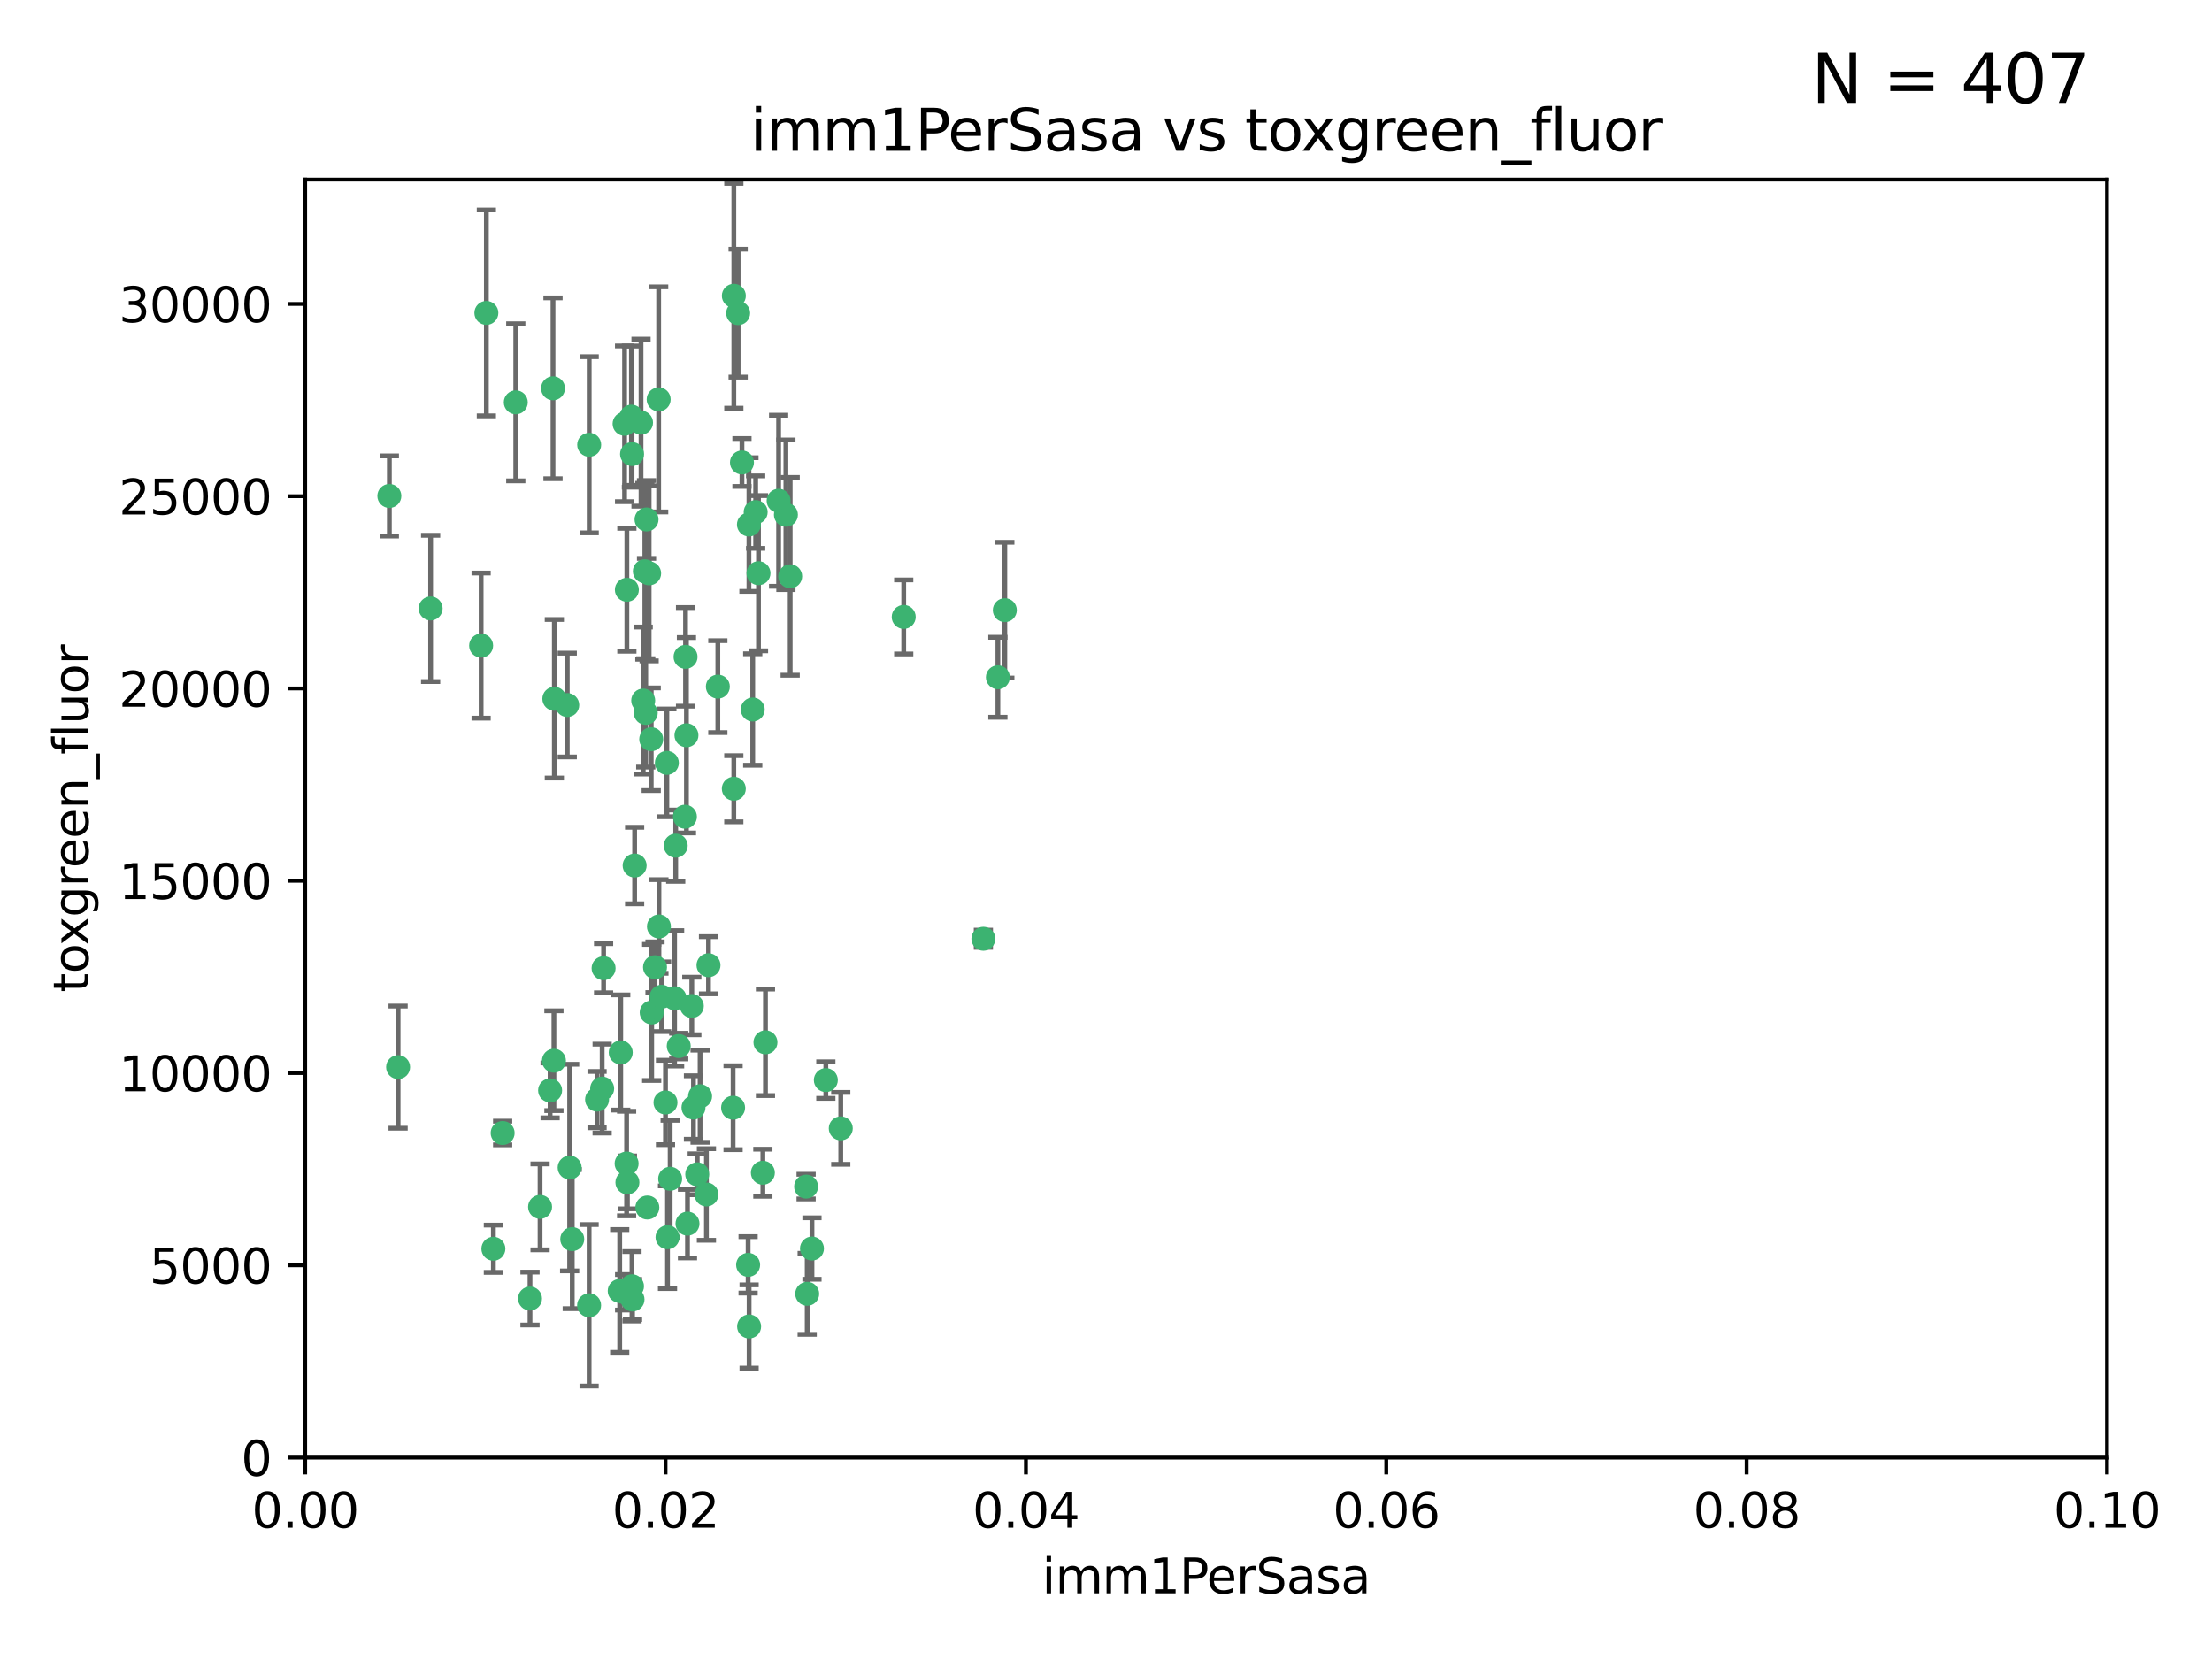<?xml version="1.0" encoding="utf-8" standalone="no"?>
<!DOCTYPE svg PUBLIC "-//W3C//DTD SVG 1.1//EN"
  "http://www.w3.org/Graphics/SVG/1.1/DTD/svg11.dtd">
<svg xmlns:xlink="http://www.w3.org/1999/xlink" width="460.8pt" height="345.6pt" viewBox="0 0 460.8 345.6" xmlns="http://www.w3.org/2000/svg" version="1.1">
 <defs>
  <style type="text/css">*{stroke-linejoin: round; stroke-linecap: butt}</style>
 </defs>
 <g id="figure_1">
  <g id="patch_1">
   <path d="M 0 345.6 
L 460.8 345.6 
L 460.8 0 
L 0 0 
z
" style="fill: #ffffff"/>
  </g>
  <g id="axes_1">
   <g id="patch_2">
    <path d="M 63.571 303.64 
L 438.93 303.64 
L 438.93 37.411 
L 63.571 37.411 
z
" style="fill: #ffffff"/>
   </g>
   <g id="PathCollection_1">
    <defs>
     <path id="mb92b1e303a" d="M 0 1.118 
C 0.297 1.118 0.581 1 0.791 0.791 
C 1 0.581 1.118 0.297 1.118 0 
C 1.118 -0.297 1 -0.581 0.791 -0.791 
C 0.581 -1 0.297 -1.118 0 -1.118 
C -0.297 -1.118 -0.581 -1 -0.791 -0.791 
C -1 -0.581 -1.118 -0.297 -1.118 0 
C -1.118 0.297 -1 0.581 -0.791 0.791 
C -0.581 1 -0.297 1.118 0 1.118 
z
" style="stroke: #3cb371"/>
    </defs>
    <g clip-path="url(#p9bb7a234fa)">
     <use xlink:href="#mb92b1e303a" x="81.107" y="103.319" style="fill: #3cb371; stroke: #3cb371"/>
     <use xlink:href="#mb92b1e303a" x="101.319" y="65.184" style="fill: #3cb371; stroke: #3cb371"/>
     <use xlink:href="#mb92b1e303a" x="100.227" y="134.491" style="fill: #3cb371; stroke: #3cb371"/>
     <use xlink:href="#mb92b1e303a" x="89.706" y="126.749" style="fill: #3cb371; stroke: #3cb371"/>
     <use xlink:href="#mb92b1e303a" x="156.017" y="109.268" style="fill: #3cb371; stroke: #3cb371"/>
     <use xlink:href="#mb92b1e303a" x="137.211" y="83.201" style="fill: #3cb371; stroke: #3cb371"/>
     <use xlink:href="#mb92b1e303a" x="169.147" y="260.094" style="fill: #3cb371; stroke: #3cb371"/>
     <use xlink:href="#mb92b1e303a" x="107.447" y="83.811" style="fill: #3cb371; stroke: #3cb371"/>
     <use xlink:href="#mb92b1e303a" x="130.11" y="88.286" style="fill: #3cb371; stroke: #3cb371"/>
     <use xlink:href="#mb92b1e303a" x="149.54" y="143.039" style="fill: #3cb371; stroke: #3cb371"/>
     <use xlink:href="#mb92b1e303a" x="130.587" y="122.859" style="fill: #3cb371; stroke: #3cb371"/>
     <use xlink:href="#mb92b1e303a" x="164.607" y="120.054" style="fill: #3cb371; stroke: #3cb371"/>
     <use xlink:href="#mb92b1e303a" x="134.683" y="108.214" style="fill: #3cb371; stroke: #3cb371"/>
     <use xlink:href="#mb92b1e303a" x="162.201" y="104.315" style="fill: #3cb371; stroke: #3cb371"/>
     <use xlink:href="#mb92b1e303a" x="159.458" y="217.134" style="fill: #3cb371; stroke: #3cb371"/>
     <use xlink:href="#mb92b1e303a" x="152.872" y="61.614" style="fill: #3cb371; stroke: #3cb371"/>
     <use xlink:href="#mb92b1e303a" x="133.991" y="145.935" style="fill: #3cb371; stroke: #3cb371"/>
     <use xlink:href="#mb92b1e303a" x="133.537" y="88.045" style="fill: #3cb371; stroke: #3cb371"/>
     <use xlink:href="#mb92b1e303a" x="115.202" y="80.887" style="fill: #3cb371; stroke: #3cb371"/>
     <use xlink:href="#mb92b1e303a" x="135.226" y="119.44" style="fill: #3cb371; stroke: #3cb371"/>
     <use xlink:href="#mb92b1e303a" x="131.665" y="94.593" style="fill: #3cb371; stroke: #3cb371"/>
     <use xlink:href="#mb92b1e303a" x="157.418" y="106.684" style="fill: #3cb371; stroke: #3cb371"/>
     <use xlink:href="#mb92b1e303a" x="125.739" y="201.695" style="fill: #3cb371; stroke: #3cb371"/>
     <use xlink:href="#mb92b1e303a" x="131.536" y="86.787" style="fill: #3cb371; stroke: #3cb371"/>
     <use xlink:href="#mb92b1e303a" x="102.779" y="260.14" style="fill: #3cb371; stroke: #3cb371"/>
     <use xlink:href="#mb92b1e303a" x="104.711" y="236.024" style="fill: #3cb371; stroke: #3cb371"/>
     <use xlink:href="#mb92b1e303a" x="118.666" y="243.228" style="fill: #3cb371; stroke: #3cb371"/>
     <use xlink:href="#mb92b1e303a" x="154.563" y="96.341" style="fill: #3cb371; stroke: #3cb371"/>
     <use xlink:href="#mb92b1e303a" x="158.007" y="119.409" style="fill: #3cb371; stroke: #3cb371"/>
     <use xlink:href="#mb92b1e303a" x="153.769" y="65.233" style="fill: #3cb371; stroke: #3cb371"/>
     <use xlink:href="#mb92b1e303a" x="118.169" y="146.874" style="fill: #3cb371; stroke: #3cb371"/>
     <use xlink:href="#mb92b1e303a" x="136.451" y="201.487" style="fill: #3cb371; stroke: #3cb371"/>
     <use xlink:href="#mb92b1e303a" x="130.534" y="242.388" style="fill: #3cb371; stroke: #3cb371"/>
     <use xlink:href="#mb92b1e303a" x="147.594" y="201.077" style="fill: #3cb371; stroke: #3cb371"/>
     <use xlink:href="#mb92b1e303a" x="82.93" y="222.299" style="fill: #3cb371; stroke: #3cb371"/>
     <use xlink:href="#mb92b1e303a" x="143.216" y="254.906" style="fill: #3cb371; stroke: #3cb371"/>
     <use xlink:href="#mb92b1e303a" x="142.811" y="136.835" style="fill: #3cb371; stroke: #3cb371"/>
     <use xlink:href="#mb92b1e303a" x="163.716" y="107.234" style="fill: #3cb371; stroke: #3cb371"/>
     <use xlink:href="#mb92b1e303a" x="138.918" y="158.921" style="fill: #3cb371; stroke: #3cb371"/>
     <use xlink:href="#mb92b1e303a" x="130.121" y="269.209" style="fill: #3cb371; stroke: #3cb371"/>
     <use xlink:href="#mb92b1e303a" x="112.506" y="251.417" style="fill: #3cb371; stroke: #3cb371"/>
     <use xlink:href="#mb92b1e303a" x="207.877" y="141.091" style="fill: #3cb371; stroke: #3cb371"/>
     <use xlink:href="#mb92b1e303a" x="209.321" y="127.107" style="fill: #3cb371; stroke: #3cb371"/>
     <use xlink:href="#mb92b1e303a" x="134.851" y="251.547" style="fill: #3cb371; stroke: #3cb371"/>
     <use xlink:href="#mb92b1e303a" x="119.208" y="258.133" style="fill: #3cb371; stroke: #3cb371"/>
     <use xlink:href="#mb92b1e303a" x="155.845" y="263.497" style="fill: #3cb371; stroke: #3cb371"/>
     <use xlink:href="#mb92b1e303a" x="140.762" y="176.169" style="fill: #3cb371; stroke: #3cb371"/>
     <use xlink:href="#mb92b1e303a" x="152.865" y="164.309" style="fill: #3cb371; stroke: #3cb371"/>
     <use xlink:href="#mb92b1e303a" x="114.597" y="227.152" style="fill: #3cb371; stroke: #3cb371"/>
     <use xlink:href="#mb92b1e303a" x="137.267" y="193.002" style="fill: #3cb371; stroke: #3cb371"/>
     <use xlink:href="#mb92b1e303a" x="110.41" y="270.514" style="fill: #3cb371; stroke: #3cb371"/>
     <use xlink:href="#mb92b1e303a" x="131.656" y="267.951" style="fill: #3cb371; stroke: #3cb371"/>
     <use xlink:href="#mb92b1e303a" x="188.259" y="128.518" style="fill: #3cb371; stroke: #3cb371"/>
     <use xlink:href="#mb92b1e303a" x="131.762" y="270.703" style="fill: #3cb371; stroke: #3cb371"/>
     <use xlink:href="#mb92b1e303a" x="129.308" y="219.251" style="fill: #3cb371; stroke: #3cb371"/>
     <use xlink:href="#mb92b1e303a" x="134.52" y="148.507" style="fill: #3cb371; stroke: #3cb371"/>
     <use xlink:href="#mb92b1e303a" x="147.163" y="248.836" style="fill: #3cb371; stroke: #3cb371"/>
     <use xlink:href="#mb92b1e303a" x="142.999" y="153.171" style="fill: #3cb371; stroke: #3cb371"/>
     <use xlink:href="#mb92b1e303a" x="145.843" y="228.365" style="fill: #3cb371; stroke: #3cb371"/>
     <use xlink:href="#mb92b1e303a" x="204.855" y="195.558" style="fill: #3cb371; stroke: #3cb371"/>
     <use xlink:href="#mb92b1e303a" x="141.392" y="217.914" style="fill: #3cb371; stroke: #3cb371"/>
     <use xlink:href="#mb92b1e303a" x="156.053" y="276.333" style="fill: #3cb371; stroke: #3cb371"/>
     <use xlink:href="#mb92b1e303a" x="135.757" y="210.91" style="fill: #3cb371; stroke: #3cb371"/>
     <use xlink:href="#mb92b1e303a" x="137.823" y="207.64" style="fill: #3cb371; stroke: #3cb371"/>
     <use xlink:href="#mb92b1e303a" x="156.807" y="147.801" style="fill: #3cb371; stroke: #3cb371"/>
     <use xlink:href="#mb92b1e303a" x="144.463" y="230.72" style="fill: #3cb371; stroke: #3cb371"/>
     <use xlink:href="#mb92b1e303a" x="167.929" y="247.192" style="fill: #3cb371; stroke: #3cb371"/>
     <use xlink:href="#mb92b1e303a" x="132.205" y="180.307" style="fill: #3cb371; stroke: #3cb371"/>
     <use xlink:href="#mb92b1e303a" x="152.716" y="230.755" style="fill: #3cb371; stroke: #3cb371"/>
     <use xlink:href="#mb92b1e303a" x="130.7" y="246.317" style="fill: #3cb371; stroke: #3cb371"/>
     <use xlink:href="#mb92b1e303a" x="142.68" y="170.133" style="fill: #3cb371; stroke: #3cb371"/>
     <use xlink:href="#mb92b1e303a" x="122.722" y="271.92" style="fill: #3cb371; stroke: #3cb371"/>
     <use xlink:href="#mb92b1e303a" x="115.394" y="220.964" style="fill: #3cb371; stroke: #3cb371"/>
     <use xlink:href="#mb92b1e303a" x="129.096" y="268.93" style="fill: #3cb371; stroke: #3cb371"/>
     <use xlink:href="#mb92b1e303a" x="144.117" y="209.566" style="fill: #3cb371; stroke: #3cb371"/>
     <use xlink:href="#mb92b1e303a" x="124.379" y="229.064" style="fill: #3cb371; stroke: #3cb371"/>
     <use xlink:href="#mb92b1e303a" x="115.48" y="145.567" style="fill: #3cb371; stroke: #3cb371"/>
     <use xlink:href="#mb92b1e303a" x="122.738" y="92.655" style="fill: #3cb371; stroke: #3cb371"/>
     <use xlink:href="#mb92b1e303a" x="134.334" y="119.004" style="fill: #3cb371; stroke: #3cb371"/>
     <use xlink:href="#mb92b1e303a" x="138.633" y="229.667" style="fill: #3cb371; stroke: #3cb371"/>
     <use xlink:href="#mb92b1e303a" x="139.056" y="257.738" style="fill: #3cb371; stroke: #3cb371"/>
     <use xlink:href="#mb92b1e303a" x="158.917" y="244.305" style="fill: #3cb371; stroke: #3cb371"/>
     <use xlink:href="#mb92b1e303a" x="139.605" y="245.561" style="fill: #3cb371; stroke: #3cb371"/>
     <use xlink:href="#mb92b1e303a" x="145.249" y="244.625" style="fill: #3cb371; stroke: #3cb371"/>
     <use xlink:href="#mb92b1e303a" x="125.438" y="226.772" style="fill: #3cb371; stroke: #3cb371"/>
     <use xlink:href="#mb92b1e303a" x="175.147" y="235.058" style="fill: #3cb371; stroke: #3cb371"/>
     <use xlink:href="#mb92b1e303a" x="168.152" y="269.529" style="fill: #3cb371; stroke: #3cb371"/>
     <use xlink:href="#mb92b1e303a" x="172.037" y="225.004" style="fill: #3cb371; stroke: #3cb371"/>
     <use xlink:href="#mb92b1e303a" x="135.66" y="153.996" style="fill: #3cb371; stroke: #3cb371"/>
     <use xlink:href="#mb92b1e303a" x="140.533" y="207.963" style="fill: #3cb371; stroke: #3cb371"/>
    </g>
   </g>
   <g id="matplotlib.axis_1">
    <g id="xtick_1">
     <g id="line2d_1">
      <defs>
       <path id="mbf25775eff" d="M 0 0 
L 0 3.5 
" style="stroke: #000000; stroke-width: 0.8"/>
      </defs>
      <g>
       <use xlink:href="#mbf25775eff" x="63.571" y="303.64" style="stroke: #000000; stroke-width: 0.8"/>
      </g>
     </g>
     <g id="text_1">
      <!-- 0.00 -->
      <g transform="translate(52.438 318.238)scale(0.1 -0.1)">
       <defs>
        <path id="DejaVuSans-30" d="M 2034 4250 
Q 1547 4250 1301 3770 
Q 1056 3291 1056 2328 
Q 1056 1369 1301 889 
Q 1547 409 2034 409 
Q 2525 409 2770 889 
Q 3016 1369 3016 2328 
Q 3016 3291 2770 3770 
Q 2525 4250 2034 4250 
z
M 2034 4750 
Q 2819 4750 3233 4129 
Q 3647 3509 3647 2328 
Q 3647 1150 3233 529 
Q 2819 -91 2034 -91 
Q 1250 -91 836 529 
Q 422 1150 422 2328 
Q 422 3509 836 4129 
Q 1250 4750 2034 4750 
z
" transform="scale(0.016)"/>
        <path id="DejaVuSans-2e" d="M 684 794 
L 1344 794 
L 1344 0 
L 684 0 
L 684 794 
z
" transform="scale(0.016)"/>
       </defs>
       <use xlink:href="#DejaVuSans-30"/>
       <use xlink:href="#DejaVuSans-2e" x="63.623"/>
       <use xlink:href="#DejaVuSans-30" x="95.41"/>
       <use xlink:href="#DejaVuSans-30" x="159.033"/>
      </g>
     </g>
    </g>
    <g id="xtick_2">
     <g id="line2d_2">
      <g>
       <use xlink:href="#mbf25775eff" x="138.643" y="303.64" style="stroke: #000000; stroke-width: 0.8"/>
      </g>
     </g>
     <g id="text_2">
      <!-- 0.02 -->
      <g transform="translate(127.51 318.238)scale(0.1 -0.1)">
       <defs>
        <path id="DejaVuSans-32" d="M 1228 531 
L 3431 531 
L 3431 0 
L 469 0 
L 469 531 
Q 828 903 1448 1529 
Q 2069 2156 2228 2338 
Q 2531 2678 2651 2914 
Q 2772 3150 2772 3378 
Q 2772 3750 2511 3984 
Q 2250 4219 1831 4219 
Q 1534 4219 1204 4116 
Q 875 4013 500 3803 
L 500 4441 
Q 881 4594 1212 4672 
Q 1544 4750 1819 4750 
Q 2544 4750 2975 4387 
Q 3406 4025 3406 3419 
Q 3406 3131 3298 2873 
Q 3191 2616 2906 2266 
Q 2828 2175 2409 1742 
Q 1991 1309 1228 531 
z
" transform="scale(0.016)"/>
       </defs>
       <use xlink:href="#DejaVuSans-30"/>
       <use xlink:href="#DejaVuSans-2e" x="63.623"/>
       <use xlink:href="#DejaVuSans-30" x="95.41"/>
       <use xlink:href="#DejaVuSans-32" x="159.033"/>
      </g>
     </g>
    </g>
    <g id="xtick_3">
     <g id="line2d_3">
      <g>
       <use xlink:href="#mbf25775eff" x="213.715" y="303.64" style="stroke: #000000; stroke-width: 0.8"/>
      </g>
     </g>
     <g id="text_3">
      <!-- 0.04 -->
      <g transform="translate(202.582 318.238)scale(0.1 -0.1)">
       <defs>
        <path id="DejaVuSans-34" d="M 2419 4116 
L 825 1625 
L 2419 1625 
L 2419 4116 
z
M 2253 4666 
L 3047 4666 
L 3047 1625 
L 3713 1625 
L 3713 1100 
L 3047 1100 
L 3047 0 
L 2419 0 
L 2419 1100 
L 313 1100 
L 313 1709 
L 2253 4666 
z
" transform="scale(0.016)"/>
       </defs>
       <use xlink:href="#DejaVuSans-30"/>
       <use xlink:href="#DejaVuSans-2e" x="63.623"/>
       <use xlink:href="#DejaVuSans-30" x="95.41"/>
       <use xlink:href="#DejaVuSans-34" x="159.033"/>
      </g>
     </g>
    </g>
    <g id="xtick_4">
     <g id="line2d_4">
      <g>
       <use xlink:href="#mbf25775eff" x="288.786" y="303.64" style="stroke: #000000; stroke-width: 0.8"/>
      </g>
     </g>
     <g id="text_4">
      <!-- 0.06 -->
      <g transform="translate(277.654 318.238)scale(0.1 -0.1)">
       <defs>
        <path id="DejaVuSans-36" d="M 2113 2584 
Q 1688 2584 1439 2293 
Q 1191 2003 1191 1497 
Q 1191 994 1439 701 
Q 1688 409 2113 409 
Q 2538 409 2786 701 
Q 3034 994 3034 1497 
Q 3034 2003 2786 2293 
Q 2538 2584 2113 2584 
z
M 3366 4563 
L 3366 3988 
Q 3128 4100 2886 4159 
Q 2644 4219 2406 4219 
Q 1781 4219 1451 3797 
Q 1122 3375 1075 2522 
Q 1259 2794 1537 2939 
Q 1816 3084 2150 3084 
Q 2853 3084 3261 2657 
Q 3669 2231 3669 1497 
Q 3669 778 3244 343 
Q 2819 -91 2113 -91 
Q 1303 -91 875 529 
Q 447 1150 447 2328 
Q 447 3434 972 4092 
Q 1497 4750 2381 4750 
Q 2619 4750 2861 4703 
Q 3103 4656 3366 4563 
z
" transform="scale(0.016)"/>
       </defs>
       <use xlink:href="#DejaVuSans-30"/>
       <use xlink:href="#DejaVuSans-2e" x="63.623"/>
       <use xlink:href="#DejaVuSans-30" x="95.41"/>
       <use xlink:href="#DejaVuSans-36" x="159.033"/>
      </g>
     </g>
    </g>
    <g id="xtick_5">
     <g id="line2d_5">
      <g>
       <use xlink:href="#mbf25775eff" x="363.858" y="303.64" style="stroke: #000000; stroke-width: 0.8"/>
      </g>
     </g>
     <g id="text_5">
      <!-- 0.08 -->
      <g transform="translate(352.725 318.238)scale(0.1 -0.1)">
       <defs>
        <path id="DejaVuSans-38" d="M 2034 2216 
Q 1584 2216 1326 1975 
Q 1069 1734 1069 1313 
Q 1069 891 1326 650 
Q 1584 409 2034 409 
Q 2484 409 2743 651 
Q 3003 894 3003 1313 
Q 3003 1734 2745 1975 
Q 2488 2216 2034 2216 
z
M 1403 2484 
Q 997 2584 770 2862 
Q 544 3141 544 3541 
Q 544 4100 942 4425 
Q 1341 4750 2034 4750 
Q 2731 4750 3128 4425 
Q 3525 4100 3525 3541 
Q 3525 3141 3298 2862 
Q 3072 2584 2669 2484 
Q 3125 2378 3379 2068 
Q 3634 1759 3634 1313 
Q 3634 634 3220 271 
Q 2806 -91 2034 -91 
Q 1263 -91 848 271 
Q 434 634 434 1313 
Q 434 1759 690 2068 
Q 947 2378 1403 2484 
z
M 1172 3481 
Q 1172 3119 1398 2916 
Q 1625 2713 2034 2713 
Q 2441 2713 2670 2916 
Q 2900 3119 2900 3481 
Q 2900 3844 2670 4047 
Q 2441 4250 2034 4250 
Q 1625 4250 1398 4047 
Q 1172 3844 1172 3481 
z
" transform="scale(0.016)"/>
       </defs>
       <use xlink:href="#DejaVuSans-30"/>
       <use xlink:href="#DejaVuSans-2e" x="63.623"/>
       <use xlink:href="#DejaVuSans-30" x="95.41"/>
       <use xlink:href="#DejaVuSans-38" x="159.033"/>
      </g>
     </g>
    </g>
    <g id="xtick_6">
     <g id="line2d_6">
      <g>
       <use xlink:href="#mbf25775eff" x="438.93" y="303.64" style="stroke: #000000; stroke-width: 0.8"/>
      </g>
     </g>
     <g id="text_6">
      <!-- 0.10 -->
      <g transform="translate(427.797 318.238)scale(0.1 -0.1)">
       <defs>
        <path id="DejaVuSans-31" d="M 794 531 
L 1825 531 
L 1825 4091 
L 703 3866 
L 703 4441 
L 1819 4666 
L 2450 4666 
L 2450 531 
L 3481 531 
L 3481 0 
L 794 0 
L 794 531 
z
" transform="scale(0.016)"/>
       </defs>
       <use xlink:href="#DejaVuSans-30"/>
       <use xlink:href="#DejaVuSans-2e" x="63.623"/>
       <use xlink:href="#DejaVuSans-31" x="95.41"/>
       <use xlink:href="#DejaVuSans-30" x="159.033"/>
      </g>
     </g>
    </g>
    <g id="text_7">
     <!-- imm1PerSasa -->
     <g transform="translate(217.067 331.917)scale(0.1 -0.1)">
      <defs>
       <path id="DejaVuSans-69" d="M 603 3500 
L 1178 3500 
L 1178 0 
L 603 0 
L 603 3500 
z
M 603 4863 
L 1178 4863 
L 1178 4134 
L 603 4134 
L 603 4863 
z
" transform="scale(0.016)"/>
       <path id="DejaVuSans-6d" d="M 3328 2828 
Q 3544 3216 3844 3400 
Q 4144 3584 4550 3584 
Q 5097 3584 5394 3201 
Q 5691 2819 5691 2113 
L 5691 0 
L 5113 0 
L 5113 2094 
Q 5113 2597 4934 2840 
Q 4756 3084 4391 3084 
Q 3944 3084 3684 2787 
Q 3425 2491 3425 1978 
L 3425 0 
L 2847 0 
L 2847 2094 
Q 2847 2600 2669 2842 
Q 2491 3084 2119 3084 
Q 1678 3084 1418 2786 
Q 1159 2488 1159 1978 
L 1159 0 
L 581 0 
L 581 3500 
L 1159 3500 
L 1159 2956 
Q 1356 3278 1631 3431 
Q 1906 3584 2284 3584 
Q 2666 3584 2933 3390 
Q 3200 3197 3328 2828 
z
" transform="scale(0.016)"/>
       <path id="DejaVuSans-50" d="M 1259 4147 
L 1259 2394 
L 2053 2394 
Q 2494 2394 2734 2622 
Q 2975 2850 2975 3272 
Q 2975 3691 2734 3919 
Q 2494 4147 2053 4147 
L 1259 4147 
z
M 628 4666 
L 2053 4666 
Q 2838 4666 3239 4311 
Q 3641 3956 3641 3272 
Q 3641 2581 3239 2228 
Q 2838 1875 2053 1875 
L 1259 1875 
L 1259 0 
L 628 0 
L 628 4666 
z
" transform="scale(0.016)"/>
       <path id="DejaVuSans-65" d="M 3597 1894 
L 3597 1613 
L 953 1613 
Q 991 1019 1311 708 
Q 1631 397 2203 397 
Q 2534 397 2845 478 
Q 3156 559 3463 722 
L 3463 178 
Q 3153 47 2828 -22 
Q 2503 -91 2169 -91 
Q 1331 -91 842 396 
Q 353 884 353 1716 
Q 353 2575 817 3079 
Q 1281 3584 2069 3584 
Q 2775 3584 3186 3129 
Q 3597 2675 3597 1894 
z
M 3022 2063 
Q 3016 2534 2758 2815 
Q 2500 3097 2075 3097 
Q 1594 3097 1305 2825 
Q 1016 2553 972 2059 
L 3022 2063 
z
" transform="scale(0.016)"/>
       <path id="DejaVuSans-72" d="M 2631 2963 
Q 2534 3019 2420 3045 
Q 2306 3072 2169 3072 
Q 1681 3072 1420 2755 
Q 1159 2438 1159 1844 
L 1159 0 
L 581 0 
L 581 3500 
L 1159 3500 
L 1159 2956 
Q 1341 3275 1631 3429 
Q 1922 3584 2338 3584 
Q 2397 3584 2469 3576 
Q 2541 3569 2628 3553 
L 2631 2963 
z
" transform="scale(0.016)"/>
       <path id="DejaVuSans-53" d="M 3425 4513 
L 3425 3897 
Q 3066 4069 2747 4153 
Q 2428 4238 2131 4238 
Q 1616 4238 1336 4038 
Q 1056 3838 1056 3469 
Q 1056 3159 1242 3001 
Q 1428 2844 1947 2747 
L 2328 2669 
Q 3034 2534 3370 2195 
Q 3706 1856 3706 1288 
Q 3706 609 3251 259 
Q 2797 -91 1919 -91 
Q 1588 -91 1214 -16 
Q 841 59 441 206 
L 441 856 
Q 825 641 1194 531 
Q 1563 422 1919 422 
Q 2459 422 2753 634 
Q 3047 847 3047 1241 
Q 3047 1584 2836 1778 
Q 2625 1972 2144 2069 
L 1759 2144 
Q 1053 2284 737 2584 
Q 422 2884 422 3419 
Q 422 4038 858 4394 
Q 1294 4750 2059 4750 
Q 2388 4750 2728 4690 
Q 3069 4631 3425 4513 
z
" transform="scale(0.016)"/>
       <path id="DejaVuSans-61" d="M 2194 1759 
Q 1497 1759 1228 1600 
Q 959 1441 959 1056 
Q 959 750 1161 570 
Q 1363 391 1709 391 
Q 2188 391 2477 730 
Q 2766 1069 2766 1631 
L 2766 1759 
L 2194 1759 
z
M 3341 1997 
L 3341 0 
L 2766 0 
L 2766 531 
Q 2569 213 2275 61 
Q 1981 -91 1556 -91 
Q 1019 -91 701 211 
Q 384 513 384 1019 
Q 384 1609 779 1909 
Q 1175 2209 1959 2209 
L 2766 2209 
L 2766 2266 
Q 2766 2663 2505 2880 
Q 2244 3097 1772 3097 
Q 1472 3097 1187 3025 
Q 903 2953 641 2809 
L 641 3341 
Q 956 3463 1253 3523 
Q 1550 3584 1831 3584 
Q 2591 3584 2966 3190 
Q 3341 2797 3341 1997 
z
" transform="scale(0.016)"/>
       <path id="DejaVuSans-73" d="M 2834 3397 
L 2834 2853 
Q 2591 2978 2328 3040 
Q 2066 3103 1784 3103 
Q 1356 3103 1142 2972 
Q 928 2841 928 2578 
Q 928 2378 1081 2264 
Q 1234 2150 1697 2047 
L 1894 2003 
Q 2506 1872 2764 1633 
Q 3022 1394 3022 966 
Q 3022 478 2636 193 
Q 2250 -91 1575 -91 
Q 1294 -91 989 -36 
Q 684 19 347 128 
L 347 722 
Q 666 556 975 473 
Q 1284 391 1588 391 
Q 1994 391 2212 530 
Q 2431 669 2431 922 
Q 2431 1156 2273 1281 
Q 2116 1406 1581 1522 
L 1381 1569 
Q 847 1681 609 1914 
Q 372 2147 372 2553 
Q 372 3047 722 3315 
Q 1072 3584 1716 3584 
Q 2034 3584 2315 3537 
Q 2597 3491 2834 3397 
z
" transform="scale(0.016)"/>
      </defs>
      <use xlink:href="#DejaVuSans-69"/>
      <use xlink:href="#DejaVuSans-6d" x="27.783"/>
      <use xlink:href="#DejaVuSans-6d" x="125.195"/>
      <use xlink:href="#DejaVuSans-31" x="222.607"/>
      <use xlink:href="#DejaVuSans-50" x="286.23"/>
      <use xlink:href="#DejaVuSans-65" x="342.908"/>
      <use xlink:href="#DejaVuSans-72" x="404.432"/>
      <use xlink:href="#DejaVuSans-53" x="445.545"/>
      <use xlink:href="#DejaVuSans-61" x="509.021"/>
      <use xlink:href="#DejaVuSans-73" x="570.301"/>
      <use xlink:href="#DejaVuSans-61" x="622.4"/>
     </g>
    </g>
   </g>
   <g id="matplotlib.axis_2">
    <g id="ytick_1">
     <g id="line2d_7">
      <defs>
       <path id="m73afe375c3" d="M 0 0 
L -3.5 0 
" style="stroke: #000000; stroke-width: 0.8"/>
      </defs>
      <g>
       <use xlink:href="#m73afe375c3" x="63.571" y="303.64" style="stroke: #000000; stroke-width: 0.8"/>
      </g>
     </g>
     <g id="text_8">
      <!-- 0 -->
      <g transform="translate(50.209 307.439)scale(0.1 -0.1)">
       <use xlink:href="#DejaVuSans-30"/>
      </g>
     </g>
    </g>
    <g id="ytick_2">
     <g id="line2d_8">
      <g>
       <use xlink:href="#m73afe375c3" x="63.571" y="263.586" style="stroke: #000000; stroke-width: 0.8"/>
      </g>
     </g>
     <g id="text_9">
      <!-- 5000 -->
      <g transform="translate(31.121 267.385)scale(0.1 -0.1)">
       <defs>
        <path id="DejaVuSans-35" d="M 691 4666 
L 3169 4666 
L 3169 4134 
L 1269 4134 
L 1269 2991 
Q 1406 3038 1543 3061 
Q 1681 3084 1819 3084 
Q 2600 3084 3056 2656 
Q 3513 2228 3513 1497 
Q 3513 744 3044 326 
Q 2575 -91 1722 -91 
Q 1428 -91 1123 -41 
Q 819 9 494 109 
L 494 744 
Q 775 591 1075 516 
Q 1375 441 1709 441 
Q 2250 441 2565 725 
Q 2881 1009 2881 1497 
Q 2881 1984 2565 2268 
Q 2250 2553 1709 2553 
Q 1456 2553 1204 2497 
Q 953 2441 691 2322 
L 691 4666 
z
" transform="scale(0.016)"/>
       </defs>
       <use xlink:href="#DejaVuSans-35"/>
       <use xlink:href="#DejaVuSans-30" x="63.623"/>
       <use xlink:href="#DejaVuSans-30" x="127.246"/>
       <use xlink:href="#DejaVuSans-30" x="190.869"/>
      </g>
     </g>
    </g>
    <g id="ytick_3">
     <g id="line2d_9">
      <g>
       <use xlink:href="#m73afe375c3" x="63.571" y="223.532" style="stroke: #000000; stroke-width: 0.8"/>
      </g>
     </g>
     <g id="text_10">
      <!-- 10000 -->
      <g transform="translate(24.759 227.331)scale(0.1 -0.1)">
       <use xlink:href="#DejaVuSans-31"/>
       <use xlink:href="#DejaVuSans-30" x="63.623"/>
       <use xlink:href="#DejaVuSans-30" x="127.246"/>
       <use xlink:href="#DejaVuSans-30" x="190.869"/>
       <use xlink:href="#DejaVuSans-30" x="254.492"/>
      </g>
     </g>
    </g>
    <g id="ytick_4">
     <g id="line2d_10">
      <g>
       <use xlink:href="#m73afe375c3" x="63.571" y="183.478" style="stroke: #000000; stroke-width: 0.8"/>
      </g>
     </g>
     <g id="text_11">
      <!-- 15000 -->
      <g transform="translate(24.759 187.278)scale(0.1 -0.1)">
       <use xlink:href="#DejaVuSans-31"/>
       <use xlink:href="#DejaVuSans-35" x="63.623"/>
       <use xlink:href="#DejaVuSans-30" x="127.246"/>
       <use xlink:href="#DejaVuSans-30" x="190.869"/>
       <use xlink:href="#DejaVuSans-30" x="254.492"/>
      </g>
     </g>
    </g>
    <g id="ytick_5">
     <g id="line2d_11">
      <g>
       <use xlink:href="#m73afe375c3" x="63.571" y="143.424" style="stroke: #000000; stroke-width: 0.8"/>
      </g>
     </g>
     <g id="text_12">
      <!-- 20000 -->
      <g transform="translate(24.759 147.224)scale(0.1 -0.1)">
       <use xlink:href="#DejaVuSans-32"/>
       <use xlink:href="#DejaVuSans-30" x="63.623"/>
       <use xlink:href="#DejaVuSans-30" x="127.246"/>
       <use xlink:href="#DejaVuSans-30" x="190.869"/>
       <use xlink:href="#DejaVuSans-30" x="254.492"/>
      </g>
     </g>
    </g>
    <g id="ytick_6">
     <g id="line2d_12">
      <g>
       <use xlink:href="#m73afe375c3" x="63.571" y="103.371" style="stroke: #000000; stroke-width: 0.8"/>
      </g>
     </g>
     <g id="text_13">
      <!-- 25000 -->
      <g transform="translate(24.759 107.17)scale(0.1 -0.1)">
       <use xlink:href="#DejaVuSans-32"/>
       <use xlink:href="#DejaVuSans-35" x="63.623"/>
       <use xlink:href="#DejaVuSans-30" x="127.246"/>
       <use xlink:href="#DejaVuSans-30" x="190.869"/>
       <use xlink:href="#DejaVuSans-30" x="254.492"/>
      </g>
     </g>
    </g>
    <g id="ytick_7">
     <g id="line2d_13">
      <g>
       <use xlink:href="#m73afe375c3" x="63.571" y="63.317" style="stroke: #000000; stroke-width: 0.8"/>
      </g>
     </g>
     <g id="text_14">
      <!-- 30000 -->
      <g transform="translate(24.759 67.116)scale(0.1 -0.1)">
       <defs>
        <path id="DejaVuSans-33" d="M 2597 2516 
Q 3050 2419 3304 2112 
Q 3559 1806 3559 1356 
Q 3559 666 3084 287 
Q 2609 -91 1734 -91 
Q 1441 -91 1130 -33 
Q 819 25 488 141 
L 488 750 
Q 750 597 1062 519 
Q 1375 441 1716 441 
Q 2309 441 2620 675 
Q 2931 909 2931 1356 
Q 2931 1769 2642 2001 
Q 2353 2234 1838 2234 
L 1294 2234 
L 1294 2753 
L 1863 2753 
Q 2328 2753 2575 2939 
Q 2822 3125 2822 3475 
Q 2822 3834 2567 4026 
Q 2313 4219 1838 4219 
Q 1578 4219 1281 4162 
Q 984 4106 628 3988 
L 628 4550 
Q 988 4650 1302 4700 
Q 1616 4750 1894 4750 
Q 2613 4750 3031 4423 
Q 3450 4097 3450 3541 
Q 3450 3153 3228 2886 
Q 3006 2619 2597 2516 
z
" transform="scale(0.016)"/>
       </defs>
       <use xlink:href="#DejaVuSans-33"/>
       <use xlink:href="#DejaVuSans-30" x="63.623"/>
       <use xlink:href="#DejaVuSans-30" x="127.246"/>
       <use xlink:href="#DejaVuSans-30" x="190.869"/>
       <use xlink:href="#DejaVuSans-30" x="254.492"/>
      </g>
     </g>
    </g>
    <g id="text_15">
     <!-- toxgreen_fluor -->
     <g transform="translate(18.401 206.72)rotate(-90)scale(0.1 -0.1)">
      <defs>
       <path id="DejaVuSans-74" d="M 1172 4494 
L 1172 3500 
L 2356 3500 
L 2356 3053 
L 1172 3053 
L 1172 1153 
Q 1172 725 1289 603 
Q 1406 481 1766 481 
L 2356 481 
L 2356 0 
L 1766 0 
Q 1100 0 847 248 
Q 594 497 594 1153 
L 594 3053 
L 172 3053 
L 172 3500 
L 594 3500 
L 594 4494 
L 1172 4494 
z
" transform="scale(0.016)"/>
       <path id="DejaVuSans-6f" d="M 1959 3097 
Q 1497 3097 1228 2736 
Q 959 2375 959 1747 
Q 959 1119 1226 758 
Q 1494 397 1959 397 
Q 2419 397 2687 759 
Q 2956 1122 2956 1747 
Q 2956 2369 2687 2733 
Q 2419 3097 1959 3097 
z
M 1959 3584 
Q 2709 3584 3137 3096 
Q 3566 2609 3566 1747 
Q 3566 888 3137 398 
Q 2709 -91 1959 -91 
Q 1206 -91 779 398 
Q 353 888 353 1747 
Q 353 2609 779 3096 
Q 1206 3584 1959 3584 
z
" transform="scale(0.016)"/>
       <path id="DejaVuSans-78" d="M 3513 3500 
L 2247 1797 
L 3578 0 
L 2900 0 
L 1881 1375 
L 863 0 
L 184 0 
L 1544 1831 
L 300 3500 
L 978 3500 
L 1906 2253 
L 2834 3500 
L 3513 3500 
z
" transform="scale(0.016)"/>
       <path id="DejaVuSans-67" d="M 2906 1791 
Q 2906 2416 2648 2759 
Q 2391 3103 1925 3103 
Q 1463 3103 1205 2759 
Q 947 2416 947 1791 
Q 947 1169 1205 825 
Q 1463 481 1925 481 
Q 2391 481 2648 825 
Q 2906 1169 2906 1791 
z
M 3481 434 
Q 3481 -459 3084 -895 
Q 2688 -1331 1869 -1331 
Q 1566 -1331 1297 -1286 
Q 1028 -1241 775 -1147 
L 775 -588 
Q 1028 -725 1275 -790 
Q 1522 -856 1778 -856 
Q 2344 -856 2625 -561 
Q 2906 -266 2906 331 
L 2906 616 
Q 2728 306 2450 153 
Q 2172 0 1784 0 
Q 1141 0 747 490 
Q 353 981 353 1791 
Q 353 2603 747 3093 
Q 1141 3584 1784 3584 
Q 2172 3584 2450 3431 
Q 2728 3278 2906 2969 
L 2906 3500 
L 3481 3500 
L 3481 434 
z
" transform="scale(0.016)"/>
       <path id="DejaVuSans-6e" d="M 3513 2113 
L 3513 0 
L 2938 0 
L 2938 2094 
Q 2938 2591 2744 2837 
Q 2550 3084 2163 3084 
Q 1697 3084 1428 2787 
Q 1159 2491 1159 1978 
L 1159 0 
L 581 0 
L 581 3500 
L 1159 3500 
L 1159 2956 
Q 1366 3272 1645 3428 
Q 1925 3584 2291 3584 
Q 2894 3584 3203 3211 
Q 3513 2838 3513 2113 
z
" transform="scale(0.016)"/>
       <path id="DejaVuSans-5f" d="M 3263 -1063 
L 3263 -1509 
L -63 -1509 
L -63 -1063 
L 3263 -1063 
z
" transform="scale(0.016)"/>
       <path id="DejaVuSans-66" d="M 2375 4863 
L 2375 4384 
L 1825 4384 
Q 1516 4384 1395 4259 
Q 1275 4134 1275 3809 
L 1275 3500 
L 2222 3500 
L 2222 3053 
L 1275 3053 
L 1275 0 
L 697 0 
L 697 3053 
L 147 3053 
L 147 3500 
L 697 3500 
L 697 3744 
Q 697 4328 969 4595 
Q 1241 4863 1831 4863 
L 2375 4863 
z
" transform="scale(0.016)"/>
       <path id="DejaVuSans-6c" d="M 603 4863 
L 1178 4863 
L 1178 0 
L 603 0 
L 603 4863 
z
" transform="scale(0.016)"/>
       <path id="DejaVuSans-75" d="M 544 1381 
L 544 3500 
L 1119 3500 
L 1119 1403 
Q 1119 906 1312 657 
Q 1506 409 1894 409 
Q 2359 409 2629 706 
Q 2900 1003 2900 1516 
L 2900 3500 
L 3475 3500 
L 3475 0 
L 2900 0 
L 2900 538 
Q 2691 219 2414 64 
Q 2138 -91 1772 -91 
Q 1169 -91 856 284 
Q 544 659 544 1381 
z
M 1991 3584 
L 1991 3584 
z
" transform="scale(0.016)"/>
      </defs>
      <use xlink:href="#DejaVuSans-74"/>
      <use xlink:href="#DejaVuSans-6f" x="39.209"/>
      <use xlink:href="#DejaVuSans-78" x="97.266"/>
      <use xlink:href="#DejaVuSans-67" x="156.445"/>
      <use xlink:href="#DejaVuSans-72" x="219.922"/>
      <use xlink:href="#DejaVuSans-65" x="258.785"/>
      <use xlink:href="#DejaVuSans-65" x="320.309"/>
      <use xlink:href="#DejaVuSans-6e" x="381.832"/>
      <use xlink:href="#DejaVuSans-5f" x="445.211"/>
      <use xlink:href="#DejaVuSans-66" x="495.211"/>
      <use xlink:href="#DejaVuSans-6c" x="530.416"/>
      <use xlink:href="#DejaVuSans-75" x="558.199"/>
      <use xlink:href="#DejaVuSans-6f" x="621.578"/>
      <use xlink:href="#DejaVuSans-72" x="682.76"/>
     </g>
    </g>
   </g>
   <g id="LineCollection_1">
    <path d="M 81.107 111.662 
L 81.107 94.976 
" clip-path="url(#p9bb7a234fa)" style="fill: none; stroke: #696969"/>
    <path d="M 101.319 86.629 
L 101.319 43.739 
" clip-path="url(#p9bb7a234fa)" style="fill: none; stroke: #696969"/>
    <path d="M 100.227 149.606 
L 100.227 119.375 
" clip-path="url(#p9bb7a234fa)" style="fill: none; stroke: #696969"/>
    <path d="M 89.706 141.983 
L 89.706 111.515 
" clip-path="url(#p9bb7a234fa)" style="fill: none; stroke: #696969"/>
    <path d="M 156.017 123.191 
L 156.017 95.346 
" clip-path="url(#p9bb7a234fa)" style="fill: none; stroke: #696969"/>
    <path d="M 137.211 106.648 
L 137.211 59.753 
" clip-path="url(#p9bb7a234fa)" style="fill: none; stroke: #696969"/>
    <path d="M 169.147 266.497 
L 169.147 253.692 
" clip-path="url(#p9bb7a234fa)" style="fill: none; stroke: #696969"/>
    <path d="M 107.447 100.173 
L 107.447 67.45 
" clip-path="url(#p9bb7a234fa)" style="fill: none; stroke: #696969"/>
    <path d="M 130.11 104.51 
L 130.11 72.063 
" clip-path="url(#p9bb7a234fa)" style="fill: none; stroke: #696969"/>
    <path d="M 149.54 152.61 
L 149.54 133.468 
" clip-path="url(#p9bb7a234fa)" style="fill: none; stroke: #696969"/>
    <path d="M 130.587 135.667 
L 130.587 110.051 
" clip-path="url(#p9bb7a234fa)" style="fill: none; stroke: #696969"/>
    <path d="M 164.607 140.659 
L 164.607 99.45 
" clip-path="url(#p9bb7a234fa)" style="fill: none; stroke: #696969"/>
    <path d="M 134.683 116.326 
L 134.683 100.101 
" clip-path="url(#p9bb7a234fa)" style="fill: none; stroke: #696969"/>
    <path d="M 162.201 122.133 
L 162.201 86.497 
" clip-path="url(#p9bb7a234fa)" style="fill: none; stroke: #696969"/>
    <path d="M 159.458 228.233 
L 159.458 206.035 
" clip-path="url(#p9bb7a234fa)" style="fill: none; stroke: #696969"/>
    <path d="M 152.872 85.029 
L 152.872 38.199 
" clip-path="url(#p9bb7a234fa)" style="fill: none; stroke: #696969"/>
    <path d="M 133.991 161.248 
L 133.991 130.622 
" clip-path="url(#p9bb7a234fa)" style="fill: none; stroke: #696969"/>
    <path d="M 133.537 105.444 
L 133.537 70.646 
" clip-path="url(#p9bb7a234fa)" style="fill: none; stroke: #696969"/>
    <path d="M 115.202 99.727 
L 115.202 62.047 
" clip-path="url(#p9bb7a234fa)" style="fill: none; stroke: #696969"/>
    <path d="M 135.226 137.675 
L 135.226 101.206 
" clip-path="url(#p9bb7a234fa)" style="fill: none; stroke: #696969"/>
    <path d="M 131.665 101.108 
L 131.665 88.078 
" clip-path="url(#p9bb7a234fa)" style="fill: none; stroke: #696969"/>
    <path d="M 157.418 114.235 
L 157.418 99.134 
" clip-path="url(#p9bb7a234fa)" style="fill: none; stroke: #696969"/>
    <path d="M 125.739 206.809 
L 125.739 196.58 
" clip-path="url(#p9bb7a234fa)" style="fill: none; stroke: #696969"/>
    <path d="M 131.536 101.495 
L 131.536 72.08 
" clip-path="url(#p9bb7a234fa)" style="fill: none; stroke: #696969"/>
    <path d="M 102.779 265.065 
L 102.779 255.214 
" clip-path="url(#p9bb7a234fa)" style="fill: none; stroke: #696969"/>
    <path d="M 104.711 238.492 
L 104.711 233.557 
" clip-path="url(#p9bb7a234fa)" style="fill: none; stroke: #696969"/>
    <path d="M 118.666 264.748 
L 118.666 221.708 
" clip-path="url(#p9bb7a234fa)" style="fill: none; stroke: #696969"/>
    <path d="M 154.563 101.329 
L 154.563 91.353 
" clip-path="url(#p9bb7a234fa)" style="fill: none; stroke: #696969"/>
    <path d="M 158.007 135.574 
L 158.007 103.243 
" clip-path="url(#p9bb7a234fa)" style="fill: none; stroke: #696969"/>
    <path d="M 153.769 78.556 
L 153.769 51.911 
" clip-path="url(#p9bb7a234fa)" style="fill: none; stroke: #696969"/>
    <path d="M 118.169 157.684 
L 118.169 136.065 
" clip-path="url(#p9bb7a234fa)" style="fill: none; stroke: #696969"/>
    <path d="M 136.451 206.761 
L 136.451 196.213 
" clip-path="url(#p9bb7a234fa)" style="fill: none; stroke: #696969"/>
    <path d="M 130.534 253.279 
L 130.534 231.496 
" clip-path="url(#p9bb7a234fa)" style="fill: none; stroke: #696969"/>
    <path d="M 147.594 207.031 
L 147.594 195.122 
" clip-path="url(#p9bb7a234fa)" style="fill: none; stroke: #696969"/>
    <path d="M 82.93 235.023 
L 82.93 209.574 
" clip-path="url(#p9bb7a234fa)" style="fill: none; stroke: #696969"/>
    <path d="M 143.216 262.048 
L 143.216 247.764 
" clip-path="url(#p9bb7a234fa)" style="fill: none; stroke: #696969"/>
    <path d="M 142.811 147.104 
L 142.811 126.566 
" clip-path="url(#p9bb7a234fa)" style="fill: none; stroke: #696969"/>
    <path d="M 163.716 122.819 
L 163.716 91.649 
" clip-path="url(#p9bb7a234fa)" style="fill: none; stroke: #696969"/>
    <path d="M 138.918 170.147 
L 138.918 147.694 
" clip-path="url(#p9bb7a234fa)" style="fill: none; stroke: #696969"/>
    <path d="M 130.121 272.908 
L 130.121 265.511 
" clip-path="url(#p9bb7a234fa)" style="fill: none; stroke: #696969"/>
    <path d="M 112.506 260.365 
L 112.506 242.469 
" clip-path="url(#p9bb7a234fa)" style="fill: none; stroke: #696969"/>
    <path d="M 207.877 149.421 
L 207.877 132.76 
" clip-path="url(#p9bb7a234fa)" style="fill: none; stroke: #696969"/>
    <path d="M 209.321 141.248 
L 209.321 112.967 
" clip-path="url(#p9bb7a234fa)" style="fill: none; stroke: #696969"/>
    <path d="M 134.851 252.228 
L 134.851 250.867 
" clip-path="url(#p9bb7a234fa)" style="fill: none; stroke: #696969"/>
    <path d="M 119.208 272.621 
L 119.208 243.644 
" clip-path="url(#p9bb7a234fa)" style="fill: none; stroke: #696969"/>
    <path d="M 155.845 269.377 
L 155.845 257.616 
" clip-path="url(#p9bb7a234fa)" style="fill: none; stroke: #696969"/>
    <path d="M 140.762 183.597 
L 140.762 168.741 
" clip-path="url(#p9bb7a234fa)" style="fill: none; stroke: #696969"/>
    <path d="M 152.865 171.2 
L 152.865 157.418 
" clip-path="url(#p9bb7a234fa)" style="fill: none; stroke: #696969"/>
    <path d="M 114.597 232.87 
L 114.597 221.434 
" clip-path="url(#p9bb7a234fa)" style="fill: none; stroke: #696969"/>
    <path d="M 137.267 202.754 
L 137.267 183.249 
" clip-path="url(#p9bb7a234fa)" style="fill: none; stroke: #696969"/>
    <path d="M 110.41 276.02 
L 110.41 265.008 
" clip-path="url(#p9bb7a234fa)" style="fill: none; stroke: #696969"/>
    <path d="M 131.656 275.179 
L 131.656 260.723 
" clip-path="url(#p9bb7a234fa)" style="fill: none; stroke: #696969"/>
    <path d="M 188.259 136.228 
L 188.259 120.808 
" clip-path="url(#p9bb7a234fa)" style="fill: none; stroke: #696969"/>
    <path d="M 131.762 274.871 
L 131.762 266.536 
" clip-path="url(#p9bb7a234fa)" style="fill: none; stroke: #696969"/>
    <path d="M 129.308 231.246 
L 129.308 207.255 
" clip-path="url(#p9bb7a234fa)" style="fill: none; stroke: #696969"/>
    <path d="M 134.52 159.798 
L 134.52 137.216 
" clip-path="url(#p9bb7a234fa)" style="fill: none; stroke: #696969"/>
    <path d="M 147.163 258.377 
L 147.163 239.295 
" clip-path="url(#p9bb7a234fa)" style="fill: none; stroke: #696969"/>
    <path d="M 142.999 173.526 
L 142.999 132.815 
" clip-path="url(#p9bb7a234fa)" style="fill: none; stroke: #696969"/>
    <path d="M 145.843 237.963 
L 145.843 218.767 
" clip-path="url(#p9bb7a234fa)" style="fill: none; stroke: #696969"/>
    <path d="M 204.855 197.349 
L 204.855 193.767 
" clip-path="url(#p9bb7a234fa)" style="fill: none; stroke: #696969"/>
    <path d="M 141.392 220.584 
L 141.392 215.244 
" clip-path="url(#p9bb7a234fa)" style="fill: none; stroke: #696969"/>
    <path d="M 156.053 285.006 
L 156.053 267.659 
" clip-path="url(#p9bb7a234fa)" style="fill: none; stroke: #696969"/>
    <path d="M 135.757 225.089 
L 135.757 196.731 
" clip-path="url(#p9bb7a234fa)" style="fill: none; stroke: #696969"/>
    <path d="M 137.823 214.898 
L 137.823 200.382 
" clip-path="url(#p9bb7a234fa)" style="fill: none; stroke: #696969"/>
    <path d="M 156.807 159.413 
L 156.807 136.19 
" clip-path="url(#p9bb7a234fa)" style="fill: none; stroke: #696969"/>
    <path d="M 144.463 237.332 
L 144.463 224.107 
" clip-path="url(#p9bb7a234fa)" style="fill: none; stroke: #696969"/>
    <path d="M 167.929 249.762 
L 167.929 244.622 
" clip-path="url(#p9bb7a234fa)" style="fill: none; stroke: #696969"/>
    <path d="M 132.205 188.277 
L 132.205 172.338 
" clip-path="url(#p9bb7a234fa)" style="fill: none; stroke: #696969"/>
    <path d="M 152.716 239.495 
L 152.716 222.014 
" clip-path="url(#p9bb7a234fa)" style="fill: none; stroke: #696969"/>
    <path d="M 130.7 251.825 
L 130.7 240.809 
" clip-path="url(#p9bb7a234fa)" style="fill: none; stroke: #696969"/>
    <path d="M 142.68 170.88 
L 142.68 169.387 
" clip-path="url(#p9bb7a234fa)" style="fill: none; stroke: #696969"/>
    <path d="M 122.722 288.737 
L 122.722 255.103 
" clip-path="url(#p9bb7a234fa)" style="fill: none; stroke: #696969"/>
    <path d="M 115.394 231.359 
L 115.394 210.569 
" clip-path="url(#p9bb7a234fa)" style="fill: none; stroke: #696969"/>
    <path d="M 129.096 281.718 
L 129.096 256.142 
" clip-path="url(#p9bb7a234fa)" style="fill: none; stroke: #696969"/>
    <path d="M 144.117 215.557 
L 144.117 203.575 
" clip-path="url(#p9bb7a234fa)" style="fill: none; stroke: #696969"/>
    <path d="M 124.379 234.921 
L 124.379 223.207 
" clip-path="url(#p9bb7a234fa)" style="fill: none; stroke: #696969"/>
    <path d="M 115.48 162.081 
L 115.48 129.053 
" clip-path="url(#p9bb7a234fa)" style="fill: none; stroke: #696969"/>
    <path d="M 122.738 111.003 
L 122.738 74.306 
" clip-path="url(#p9bb7a234fa)" style="fill: none; stroke: #696969"/>
    <path d="M 134.334 137.321 
L 134.334 100.688 
" clip-path="url(#p9bb7a234fa)" style="fill: none; stroke: #696969"/>
    <path d="M 138.633 238.456 
L 138.633 220.879 
" clip-path="url(#p9bb7a234fa)" style="fill: none; stroke: #696969"/>
    <path d="M 139.056 268.432 
L 139.056 247.045 
" clip-path="url(#p9bb7a234fa)" style="fill: none; stroke: #696969"/>
    <path d="M 158.917 249.207 
L 158.917 239.402 
" clip-path="url(#p9bb7a234fa)" style="fill: none; stroke: #696969"/>
    <path d="M 139.605 257.737 
L 139.605 233.384 
" clip-path="url(#p9bb7a234fa)" style="fill: none; stroke: #696969"/>
    <path d="M 145.249 248.883 
L 145.249 240.367 
" clip-path="url(#p9bb7a234fa)" style="fill: none; stroke: #696969"/>
    <path d="M 125.438 236.028 
L 125.438 217.516 
" clip-path="url(#p9bb7a234fa)" style="fill: none; stroke: #696969"/>
    <path d="M 175.147 242.546 
L 175.147 227.57 
" clip-path="url(#p9bb7a234fa)" style="fill: none; stroke: #696969"/>
    <path d="M 168.152 277.972 
L 168.152 261.086 
" clip-path="url(#p9bb7a234fa)" style="fill: none; stroke: #696969"/>
    <path d="M 172.037 228.81 
L 172.037 221.198 
" clip-path="url(#p9bb7a234fa)" style="fill: none; stroke: #696969"/>
    <path d="M 135.66 164.686 
L 135.66 143.305 
" clip-path="url(#p9bb7a234fa)" style="fill: none; stroke: #696969"/>
    <path d="M 140.533 222.067 
L 140.533 193.859 
" clip-path="url(#p9bb7a234fa)" style="fill: none; stroke: #696969"/>
   </g>
   <g id="line2d_14">
    <defs>
     <path id="mfde8970011" d="M 2 0 
L -2 -0 
" style="stroke: #696969"/>
    </defs>
    <g clip-path="url(#p9bb7a234fa)">
     <use xlink:href="#mfde8970011" x="81.107" y="111.662" style="fill: #696969; stroke: #696969"/>
     <use xlink:href="#mfde8970011" x="101.319" y="86.629" style="fill: #696969; stroke: #696969"/>
     <use xlink:href="#mfde8970011" x="100.227" y="149.606" style="fill: #696969; stroke: #696969"/>
     <use xlink:href="#mfde8970011" x="89.706" y="141.983" style="fill: #696969; stroke: #696969"/>
     <use xlink:href="#mfde8970011" x="156.017" y="123.191" style="fill: #696969; stroke: #696969"/>
     <use xlink:href="#mfde8970011" x="137.211" y="106.648" style="fill: #696969; stroke: #696969"/>
     <use xlink:href="#mfde8970011" x="169.147" y="266.497" style="fill: #696969; stroke: #696969"/>
     <use xlink:href="#mfde8970011" x="107.447" y="100.173" style="fill: #696969; stroke: #696969"/>
     <use xlink:href="#mfde8970011" x="130.11" y="104.51" style="fill: #696969; stroke: #696969"/>
     <use xlink:href="#mfde8970011" x="149.54" y="152.61" style="fill: #696969; stroke: #696969"/>
     <use xlink:href="#mfde8970011" x="130.587" y="135.667" style="fill: #696969; stroke: #696969"/>
     <use xlink:href="#mfde8970011" x="164.607" y="140.659" style="fill: #696969; stroke: #696969"/>
     <use xlink:href="#mfde8970011" x="134.683" y="116.326" style="fill: #696969; stroke: #696969"/>
     <use xlink:href="#mfde8970011" x="162.201" y="122.133" style="fill: #696969; stroke: #696969"/>
     <use xlink:href="#mfde8970011" x="159.458" y="228.233" style="fill: #696969; stroke: #696969"/>
     <use xlink:href="#mfde8970011" x="152.872" y="85.029" style="fill: #696969; stroke: #696969"/>
     <use xlink:href="#mfde8970011" x="133.991" y="161.248" style="fill: #696969; stroke: #696969"/>
     <use xlink:href="#mfde8970011" x="133.537" y="105.444" style="fill: #696969; stroke: #696969"/>
     <use xlink:href="#mfde8970011" x="115.202" y="99.727" style="fill: #696969; stroke: #696969"/>
     <use xlink:href="#mfde8970011" x="135.226" y="137.675" style="fill: #696969; stroke: #696969"/>
     <use xlink:href="#mfde8970011" x="131.665" y="101.108" style="fill: #696969; stroke: #696969"/>
     <use xlink:href="#mfde8970011" x="157.418" y="114.235" style="fill: #696969; stroke: #696969"/>
     <use xlink:href="#mfde8970011" x="125.739" y="206.809" style="fill: #696969; stroke: #696969"/>
     <use xlink:href="#mfde8970011" x="131.536" y="101.495" style="fill: #696969; stroke: #696969"/>
     <use xlink:href="#mfde8970011" x="102.779" y="265.065" style="fill: #696969; stroke: #696969"/>
     <use xlink:href="#mfde8970011" x="104.711" y="238.492" style="fill: #696969; stroke: #696969"/>
     <use xlink:href="#mfde8970011" x="118.666" y="264.748" style="fill: #696969; stroke: #696969"/>
     <use xlink:href="#mfde8970011" x="154.563" y="101.329" style="fill: #696969; stroke: #696969"/>
     <use xlink:href="#mfde8970011" x="158.007" y="135.574" style="fill: #696969; stroke: #696969"/>
     <use xlink:href="#mfde8970011" x="153.769" y="78.556" style="fill: #696969; stroke: #696969"/>
     <use xlink:href="#mfde8970011" x="118.169" y="157.684" style="fill: #696969; stroke: #696969"/>
     <use xlink:href="#mfde8970011" x="136.451" y="206.761" style="fill: #696969; stroke: #696969"/>
     <use xlink:href="#mfde8970011" x="130.534" y="253.279" style="fill: #696969; stroke: #696969"/>
     <use xlink:href="#mfde8970011" x="147.594" y="207.031" style="fill: #696969; stroke: #696969"/>
     <use xlink:href="#mfde8970011" x="82.93" y="235.023" style="fill: #696969; stroke: #696969"/>
     <use xlink:href="#mfde8970011" x="143.216" y="262.048" style="fill: #696969; stroke: #696969"/>
     <use xlink:href="#mfde8970011" x="142.811" y="147.104" style="fill: #696969; stroke: #696969"/>
     <use xlink:href="#mfde8970011" x="163.716" y="122.819" style="fill: #696969; stroke: #696969"/>
     <use xlink:href="#mfde8970011" x="138.918" y="170.147" style="fill: #696969; stroke: #696969"/>
     <use xlink:href="#mfde8970011" x="130.121" y="272.908" style="fill: #696969; stroke: #696969"/>
     <use xlink:href="#mfde8970011" x="112.506" y="260.365" style="fill: #696969; stroke: #696969"/>
     <use xlink:href="#mfde8970011" x="207.877" y="149.421" style="fill: #696969; stroke: #696969"/>
     <use xlink:href="#mfde8970011" x="209.321" y="141.248" style="fill: #696969; stroke: #696969"/>
     <use xlink:href="#mfde8970011" x="134.851" y="252.228" style="fill: #696969; stroke: #696969"/>
     <use xlink:href="#mfde8970011" x="119.208" y="272.621" style="fill: #696969; stroke: #696969"/>
     <use xlink:href="#mfde8970011" x="155.845" y="269.377" style="fill: #696969; stroke: #696969"/>
     <use xlink:href="#mfde8970011" x="140.762" y="183.597" style="fill: #696969; stroke: #696969"/>
     <use xlink:href="#mfde8970011" x="152.865" y="171.2" style="fill: #696969; stroke: #696969"/>
     <use xlink:href="#mfde8970011" x="114.597" y="232.87" style="fill: #696969; stroke: #696969"/>
     <use xlink:href="#mfde8970011" x="137.267" y="202.754" style="fill: #696969; stroke: #696969"/>
     <use xlink:href="#mfde8970011" x="110.41" y="276.02" style="fill: #696969; stroke: #696969"/>
     <use xlink:href="#mfde8970011" x="131.656" y="275.179" style="fill: #696969; stroke: #696969"/>
     <use xlink:href="#mfde8970011" x="188.259" y="136.228" style="fill: #696969; stroke: #696969"/>
     <use xlink:href="#mfde8970011" x="131.762" y="274.871" style="fill: #696969; stroke: #696969"/>
     <use xlink:href="#mfde8970011" x="129.308" y="231.246" style="fill: #696969; stroke: #696969"/>
     <use xlink:href="#mfde8970011" x="134.52" y="159.798" style="fill: #696969; stroke: #696969"/>
     <use xlink:href="#mfde8970011" x="147.163" y="258.377" style="fill: #696969; stroke: #696969"/>
     <use xlink:href="#mfde8970011" x="142.999" y="173.526" style="fill: #696969; stroke: #696969"/>
     <use xlink:href="#mfde8970011" x="145.843" y="237.963" style="fill: #696969; stroke: #696969"/>
     <use xlink:href="#mfde8970011" x="204.855" y="197.349" style="fill: #696969; stroke: #696969"/>
     <use xlink:href="#mfde8970011" x="141.392" y="220.584" style="fill: #696969; stroke: #696969"/>
     <use xlink:href="#mfde8970011" x="156.053" y="285.006" style="fill: #696969; stroke: #696969"/>
     <use xlink:href="#mfde8970011" x="135.757" y="225.089" style="fill: #696969; stroke: #696969"/>
     <use xlink:href="#mfde8970011" x="137.823" y="214.898" style="fill: #696969; stroke: #696969"/>
     <use xlink:href="#mfde8970011" x="156.807" y="159.413" style="fill: #696969; stroke: #696969"/>
     <use xlink:href="#mfde8970011" x="144.463" y="237.332" style="fill: #696969; stroke: #696969"/>
     <use xlink:href="#mfde8970011" x="167.929" y="249.762" style="fill: #696969; stroke: #696969"/>
     <use xlink:href="#mfde8970011" x="132.205" y="188.277" style="fill: #696969; stroke: #696969"/>
     <use xlink:href="#mfde8970011" x="152.716" y="239.495" style="fill: #696969; stroke: #696969"/>
     <use xlink:href="#mfde8970011" x="130.7" y="251.825" style="fill: #696969; stroke: #696969"/>
     <use xlink:href="#mfde8970011" x="142.68" y="170.88" style="fill: #696969; stroke: #696969"/>
     <use xlink:href="#mfde8970011" x="122.722" y="288.737" style="fill: #696969; stroke: #696969"/>
     <use xlink:href="#mfde8970011" x="115.394" y="231.359" style="fill: #696969; stroke: #696969"/>
     <use xlink:href="#mfde8970011" x="129.096" y="281.718" style="fill: #696969; stroke: #696969"/>
     <use xlink:href="#mfde8970011" x="144.117" y="215.557" style="fill: #696969; stroke: #696969"/>
     <use xlink:href="#mfde8970011" x="124.379" y="234.921" style="fill: #696969; stroke: #696969"/>
     <use xlink:href="#mfde8970011" x="115.48" y="162.081" style="fill: #696969; stroke: #696969"/>
     <use xlink:href="#mfde8970011" x="122.738" y="111.003" style="fill: #696969; stroke: #696969"/>
     <use xlink:href="#mfde8970011" x="134.334" y="137.321" style="fill: #696969; stroke: #696969"/>
     <use xlink:href="#mfde8970011" x="138.633" y="238.456" style="fill: #696969; stroke: #696969"/>
     <use xlink:href="#mfde8970011" x="139.056" y="268.432" style="fill: #696969; stroke: #696969"/>
     <use xlink:href="#mfde8970011" x="158.917" y="249.207" style="fill: #696969; stroke: #696969"/>
     <use xlink:href="#mfde8970011" x="139.605" y="257.737" style="fill: #696969; stroke: #696969"/>
     <use xlink:href="#mfde8970011" x="145.249" y="248.883" style="fill: #696969; stroke: #696969"/>
     <use xlink:href="#mfde8970011" x="125.438" y="236.028" style="fill: #696969; stroke: #696969"/>
     <use xlink:href="#mfde8970011" x="175.147" y="242.546" style="fill: #696969; stroke: #696969"/>
     <use xlink:href="#mfde8970011" x="168.152" y="277.972" style="fill: #696969; stroke: #696969"/>
     <use xlink:href="#mfde8970011" x="172.037" y="228.81" style="fill: #696969; stroke: #696969"/>
     <use xlink:href="#mfde8970011" x="135.66" y="164.686" style="fill: #696969; stroke: #696969"/>
     <use xlink:href="#mfde8970011" x="140.533" y="222.067" style="fill: #696969; stroke: #696969"/>
    </g>
   </g>
   <g id="line2d_15">
    <g clip-path="url(#p9bb7a234fa)">
     <use xlink:href="#mfde8970011" x="81.107" y="94.976" style="fill: #696969; stroke: #696969"/>
     <use xlink:href="#mfde8970011" x="101.319" y="43.739" style="fill: #696969; stroke: #696969"/>
     <use xlink:href="#mfde8970011" x="100.227" y="119.375" style="fill: #696969; stroke: #696969"/>
     <use xlink:href="#mfde8970011" x="89.706" y="111.515" style="fill: #696969; stroke: #696969"/>
     <use xlink:href="#mfde8970011" x="156.017" y="95.346" style="fill: #696969; stroke: #696969"/>
     <use xlink:href="#mfde8970011" x="137.211" y="59.753" style="fill: #696969; stroke: #696969"/>
     <use xlink:href="#mfde8970011" x="169.147" y="253.692" style="fill: #696969; stroke: #696969"/>
     <use xlink:href="#mfde8970011" x="107.447" y="67.45" style="fill: #696969; stroke: #696969"/>
     <use xlink:href="#mfde8970011" x="130.11" y="72.063" style="fill: #696969; stroke: #696969"/>
     <use xlink:href="#mfde8970011" x="149.54" y="133.468" style="fill: #696969; stroke: #696969"/>
     <use xlink:href="#mfde8970011" x="130.587" y="110.051" style="fill: #696969; stroke: #696969"/>
     <use xlink:href="#mfde8970011" x="164.607" y="99.45" style="fill: #696969; stroke: #696969"/>
     <use xlink:href="#mfde8970011" x="134.683" y="100.101" style="fill: #696969; stroke: #696969"/>
     <use xlink:href="#mfde8970011" x="162.201" y="86.497" style="fill: #696969; stroke: #696969"/>
     <use xlink:href="#mfde8970011" x="159.458" y="206.035" style="fill: #696969; stroke: #696969"/>
     <use xlink:href="#mfde8970011" x="152.872" y="38.199" style="fill: #696969; stroke: #696969"/>
     <use xlink:href="#mfde8970011" x="133.991" y="130.622" style="fill: #696969; stroke: #696969"/>
     <use xlink:href="#mfde8970011" x="133.537" y="70.646" style="fill: #696969; stroke: #696969"/>
     <use xlink:href="#mfde8970011" x="115.202" y="62.047" style="fill: #696969; stroke: #696969"/>
     <use xlink:href="#mfde8970011" x="135.226" y="101.206" style="fill: #696969; stroke: #696969"/>
     <use xlink:href="#mfde8970011" x="131.665" y="88.078" style="fill: #696969; stroke: #696969"/>
     <use xlink:href="#mfde8970011" x="157.418" y="99.134" style="fill: #696969; stroke: #696969"/>
     <use xlink:href="#mfde8970011" x="125.739" y="196.58" style="fill: #696969; stroke: #696969"/>
     <use xlink:href="#mfde8970011" x="131.536" y="72.08" style="fill: #696969; stroke: #696969"/>
     <use xlink:href="#mfde8970011" x="102.779" y="255.214" style="fill: #696969; stroke: #696969"/>
     <use xlink:href="#mfde8970011" x="104.711" y="233.557" style="fill: #696969; stroke: #696969"/>
     <use xlink:href="#mfde8970011" x="118.666" y="221.708" style="fill: #696969; stroke: #696969"/>
     <use xlink:href="#mfde8970011" x="154.563" y="91.353" style="fill: #696969; stroke: #696969"/>
     <use xlink:href="#mfde8970011" x="158.007" y="103.243" style="fill: #696969; stroke: #696969"/>
     <use xlink:href="#mfde8970011" x="153.769" y="51.911" style="fill: #696969; stroke: #696969"/>
     <use xlink:href="#mfde8970011" x="118.169" y="136.065" style="fill: #696969; stroke: #696969"/>
     <use xlink:href="#mfde8970011" x="136.451" y="196.213" style="fill: #696969; stroke: #696969"/>
     <use xlink:href="#mfde8970011" x="130.534" y="231.496" style="fill: #696969; stroke: #696969"/>
     <use xlink:href="#mfde8970011" x="147.594" y="195.122" style="fill: #696969; stroke: #696969"/>
     <use xlink:href="#mfde8970011" x="82.93" y="209.574" style="fill: #696969; stroke: #696969"/>
     <use xlink:href="#mfde8970011" x="143.216" y="247.764" style="fill: #696969; stroke: #696969"/>
     <use xlink:href="#mfde8970011" x="142.811" y="126.566" style="fill: #696969; stroke: #696969"/>
     <use xlink:href="#mfde8970011" x="163.716" y="91.649" style="fill: #696969; stroke: #696969"/>
     <use xlink:href="#mfde8970011" x="138.918" y="147.694" style="fill: #696969; stroke: #696969"/>
     <use xlink:href="#mfde8970011" x="130.121" y="265.511" style="fill: #696969; stroke: #696969"/>
     <use xlink:href="#mfde8970011" x="112.506" y="242.469" style="fill: #696969; stroke: #696969"/>
     <use xlink:href="#mfde8970011" x="207.877" y="132.76" style="fill: #696969; stroke: #696969"/>
     <use xlink:href="#mfde8970011" x="209.321" y="112.967" style="fill: #696969; stroke: #696969"/>
     <use xlink:href="#mfde8970011" x="134.851" y="250.867" style="fill: #696969; stroke: #696969"/>
     <use xlink:href="#mfde8970011" x="119.208" y="243.644" style="fill: #696969; stroke: #696969"/>
     <use xlink:href="#mfde8970011" x="155.845" y="257.616" style="fill: #696969; stroke: #696969"/>
     <use xlink:href="#mfde8970011" x="140.762" y="168.741" style="fill: #696969; stroke: #696969"/>
     <use xlink:href="#mfde8970011" x="152.865" y="157.418" style="fill: #696969; stroke: #696969"/>
     <use xlink:href="#mfde8970011" x="114.597" y="221.434" style="fill: #696969; stroke: #696969"/>
     <use xlink:href="#mfde8970011" x="137.267" y="183.249" style="fill: #696969; stroke: #696969"/>
     <use xlink:href="#mfde8970011" x="110.41" y="265.008" style="fill: #696969; stroke: #696969"/>
     <use xlink:href="#mfde8970011" x="131.656" y="260.723" style="fill: #696969; stroke: #696969"/>
     <use xlink:href="#mfde8970011" x="188.259" y="120.808" style="fill: #696969; stroke: #696969"/>
     <use xlink:href="#mfde8970011" x="131.762" y="266.536" style="fill: #696969; stroke: #696969"/>
     <use xlink:href="#mfde8970011" x="129.308" y="207.255" style="fill: #696969; stroke: #696969"/>
     <use xlink:href="#mfde8970011" x="134.52" y="137.216" style="fill: #696969; stroke: #696969"/>
     <use xlink:href="#mfde8970011" x="147.163" y="239.295" style="fill: #696969; stroke: #696969"/>
     <use xlink:href="#mfde8970011" x="142.999" y="132.815" style="fill: #696969; stroke: #696969"/>
     <use xlink:href="#mfde8970011" x="145.843" y="218.767" style="fill: #696969; stroke: #696969"/>
     <use xlink:href="#mfde8970011" x="204.855" y="193.767" style="fill: #696969; stroke: #696969"/>
     <use xlink:href="#mfde8970011" x="141.392" y="215.244" style="fill: #696969; stroke: #696969"/>
     <use xlink:href="#mfde8970011" x="156.053" y="267.659" style="fill: #696969; stroke: #696969"/>
     <use xlink:href="#mfde8970011" x="135.757" y="196.731" style="fill: #696969; stroke: #696969"/>
     <use xlink:href="#mfde8970011" x="137.823" y="200.382" style="fill: #696969; stroke: #696969"/>
     <use xlink:href="#mfde8970011" x="156.807" y="136.19" style="fill: #696969; stroke: #696969"/>
     <use xlink:href="#mfde8970011" x="144.463" y="224.107" style="fill: #696969; stroke: #696969"/>
     <use xlink:href="#mfde8970011" x="167.929" y="244.622" style="fill: #696969; stroke: #696969"/>
     <use xlink:href="#mfde8970011" x="132.205" y="172.338" style="fill: #696969; stroke: #696969"/>
     <use xlink:href="#mfde8970011" x="152.716" y="222.014" style="fill: #696969; stroke: #696969"/>
     <use xlink:href="#mfde8970011" x="130.7" y="240.809" style="fill: #696969; stroke: #696969"/>
     <use xlink:href="#mfde8970011" x="142.68" y="169.387" style="fill: #696969; stroke: #696969"/>
     <use xlink:href="#mfde8970011" x="122.722" y="255.103" style="fill: #696969; stroke: #696969"/>
     <use xlink:href="#mfde8970011" x="115.394" y="210.569" style="fill: #696969; stroke: #696969"/>
     <use xlink:href="#mfde8970011" x="129.096" y="256.142" style="fill: #696969; stroke: #696969"/>
     <use xlink:href="#mfde8970011" x="144.117" y="203.575" style="fill: #696969; stroke: #696969"/>
     <use xlink:href="#mfde8970011" x="124.379" y="223.207" style="fill: #696969; stroke: #696969"/>
     <use xlink:href="#mfde8970011" x="115.48" y="129.053" style="fill: #696969; stroke: #696969"/>
     <use xlink:href="#mfde8970011" x="122.738" y="74.306" style="fill: #696969; stroke: #696969"/>
     <use xlink:href="#mfde8970011" x="134.334" y="100.688" style="fill: #696969; stroke: #696969"/>
     <use xlink:href="#mfde8970011" x="138.633" y="220.879" style="fill: #696969; stroke: #696969"/>
     <use xlink:href="#mfde8970011" x="139.056" y="247.045" style="fill: #696969; stroke: #696969"/>
     <use xlink:href="#mfde8970011" x="158.917" y="239.402" style="fill: #696969; stroke: #696969"/>
     <use xlink:href="#mfde8970011" x="139.605" y="233.384" style="fill: #696969; stroke: #696969"/>
     <use xlink:href="#mfde8970011" x="145.249" y="240.367" style="fill: #696969; stroke: #696969"/>
     <use xlink:href="#mfde8970011" x="125.438" y="217.516" style="fill: #696969; stroke: #696969"/>
     <use xlink:href="#mfde8970011" x="175.147" y="227.57" style="fill: #696969; stroke: #696969"/>
     <use xlink:href="#mfde8970011" x="168.152" y="261.086" style="fill: #696969; stroke: #696969"/>
     <use xlink:href="#mfde8970011" x="172.037" y="221.198" style="fill: #696969; stroke: #696969"/>
     <use xlink:href="#mfde8970011" x="135.66" y="143.305" style="fill: #696969; stroke: #696969"/>
     <use xlink:href="#mfde8970011" x="140.533" y="193.859" style="fill: #696969; stroke: #696969"/>
    </g>
   </g>
   <g id="line2d_16">
    <defs>
     <path id="ma514d0b878" d="M 0 2 
C 0.53 2 1.039 1.789 1.414 1.414 
C 1.789 1.039 2 0.53 2 0 
C 2 -0.53 1.789 -1.039 1.414 -1.414 
C 1.039 -1.789 0.53 -2 0 -2 
C -0.53 -2 -1.039 -1.789 -1.414 -1.414 
C -1.789 -1.039 -2 -0.53 -2 0 
C -2 0.53 -1.789 1.039 -1.414 1.414 
C -1.039 1.789 -0.53 2 0 2 
z
" style="stroke: #3cb371"/>
    </defs>
    <g clip-path="url(#p9bb7a234fa)">
     <use xlink:href="#ma514d0b878" x="81.107" y="103.319" style="fill: #3cb371; stroke: #3cb371"/>
     <use xlink:href="#ma514d0b878" x="101.319" y="65.184" style="fill: #3cb371; stroke: #3cb371"/>
     <use xlink:href="#ma514d0b878" x="100.227" y="134.491" style="fill: #3cb371; stroke: #3cb371"/>
     <use xlink:href="#ma514d0b878" x="89.706" y="126.749" style="fill: #3cb371; stroke: #3cb371"/>
     <use xlink:href="#ma514d0b878" x="156.017" y="109.268" style="fill: #3cb371; stroke: #3cb371"/>
     <use xlink:href="#ma514d0b878" x="137.211" y="83.201" style="fill: #3cb371; stroke: #3cb371"/>
     <use xlink:href="#ma514d0b878" x="169.147" y="260.094" style="fill: #3cb371; stroke: #3cb371"/>
     <use xlink:href="#ma514d0b878" x="107.447" y="83.811" style="fill: #3cb371; stroke: #3cb371"/>
     <use xlink:href="#ma514d0b878" x="130.11" y="88.286" style="fill: #3cb371; stroke: #3cb371"/>
     <use xlink:href="#ma514d0b878" x="149.54" y="143.039" style="fill: #3cb371; stroke: #3cb371"/>
     <use xlink:href="#ma514d0b878" x="130.587" y="122.859" style="fill: #3cb371; stroke: #3cb371"/>
     <use xlink:href="#ma514d0b878" x="164.607" y="120.054" style="fill: #3cb371; stroke: #3cb371"/>
     <use xlink:href="#ma514d0b878" x="134.683" y="108.214" style="fill: #3cb371; stroke: #3cb371"/>
     <use xlink:href="#ma514d0b878" x="162.201" y="104.315" style="fill: #3cb371; stroke: #3cb371"/>
     <use xlink:href="#ma514d0b878" x="159.458" y="217.134" style="fill: #3cb371; stroke: #3cb371"/>
     <use xlink:href="#ma514d0b878" x="152.872" y="61.614" style="fill: #3cb371; stroke: #3cb371"/>
     <use xlink:href="#ma514d0b878" x="133.991" y="145.935" style="fill: #3cb371; stroke: #3cb371"/>
     <use xlink:href="#ma514d0b878" x="133.537" y="88.045" style="fill: #3cb371; stroke: #3cb371"/>
     <use xlink:href="#ma514d0b878" x="115.202" y="80.887" style="fill: #3cb371; stroke: #3cb371"/>
     <use xlink:href="#ma514d0b878" x="135.226" y="119.44" style="fill: #3cb371; stroke: #3cb371"/>
     <use xlink:href="#ma514d0b878" x="131.665" y="94.593" style="fill: #3cb371; stroke: #3cb371"/>
     <use xlink:href="#ma514d0b878" x="157.418" y="106.684" style="fill: #3cb371; stroke: #3cb371"/>
     <use xlink:href="#ma514d0b878" x="125.739" y="201.695" style="fill: #3cb371; stroke: #3cb371"/>
     <use xlink:href="#ma514d0b878" x="131.536" y="86.787" style="fill: #3cb371; stroke: #3cb371"/>
     <use xlink:href="#ma514d0b878" x="102.779" y="260.14" style="fill: #3cb371; stroke: #3cb371"/>
     <use xlink:href="#ma514d0b878" x="104.711" y="236.024" style="fill: #3cb371; stroke: #3cb371"/>
     <use xlink:href="#ma514d0b878" x="118.666" y="243.228" style="fill: #3cb371; stroke: #3cb371"/>
     <use xlink:href="#ma514d0b878" x="154.563" y="96.341" style="fill: #3cb371; stroke: #3cb371"/>
     <use xlink:href="#ma514d0b878" x="158.007" y="119.409" style="fill: #3cb371; stroke: #3cb371"/>
     <use xlink:href="#ma514d0b878" x="153.769" y="65.233" style="fill: #3cb371; stroke: #3cb371"/>
     <use xlink:href="#ma514d0b878" x="118.169" y="146.874" style="fill: #3cb371; stroke: #3cb371"/>
     <use xlink:href="#ma514d0b878" x="136.451" y="201.487" style="fill: #3cb371; stroke: #3cb371"/>
     <use xlink:href="#ma514d0b878" x="130.534" y="242.388" style="fill: #3cb371; stroke: #3cb371"/>
     <use xlink:href="#ma514d0b878" x="147.594" y="201.077" style="fill: #3cb371; stroke: #3cb371"/>
     <use xlink:href="#ma514d0b878" x="82.93" y="222.299" style="fill: #3cb371; stroke: #3cb371"/>
     <use xlink:href="#ma514d0b878" x="143.216" y="254.906" style="fill: #3cb371; stroke: #3cb371"/>
     <use xlink:href="#ma514d0b878" x="142.811" y="136.835" style="fill: #3cb371; stroke: #3cb371"/>
     <use xlink:href="#ma514d0b878" x="163.716" y="107.234" style="fill: #3cb371; stroke: #3cb371"/>
     <use xlink:href="#ma514d0b878" x="138.918" y="158.921" style="fill: #3cb371; stroke: #3cb371"/>
     <use xlink:href="#ma514d0b878" x="130.121" y="269.209" style="fill: #3cb371; stroke: #3cb371"/>
     <use xlink:href="#ma514d0b878" x="112.506" y="251.417" style="fill: #3cb371; stroke: #3cb371"/>
     <use xlink:href="#ma514d0b878" x="207.877" y="141.091" style="fill: #3cb371; stroke: #3cb371"/>
     <use xlink:href="#ma514d0b878" x="209.321" y="127.107" style="fill: #3cb371; stroke: #3cb371"/>
     <use xlink:href="#ma514d0b878" x="134.851" y="251.547" style="fill: #3cb371; stroke: #3cb371"/>
     <use xlink:href="#ma514d0b878" x="119.208" y="258.133" style="fill: #3cb371; stroke: #3cb371"/>
     <use xlink:href="#ma514d0b878" x="155.845" y="263.497" style="fill: #3cb371; stroke: #3cb371"/>
     <use xlink:href="#ma514d0b878" x="140.762" y="176.169" style="fill: #3cb371; stroke: #3cb371"/>
     <use xlink:href="#ma514d0b878" x="152.865" y="164.309" style="fill: #3cb371; stroke: #3cb371"/>
     <use xlink:href="#ma514d0b878" x="114.597" y="227.152" style="fill: #3cb371; stroke: #3cb371"/>
     <use xlink:href="#ma514d0b878" x="137.267" y="193.002" style="fill: #3cb371; stroke: #3cb371"/>
     <use xlink:href="#ma514d0b878" x="110.41" y="270.514" style="fill: #3cb371; stroke: #3cb371"/>
     <use xlink:href="#ma514d0b878" x="131.656" y="267.951" style="fill: #3cb371; stroke: #3cb371"/>
     <use xlink:href="#ma514d0b878" x="188.259" y="128.518" style="fill: #3cb371; stroke: #3cb371"/>
     <use xlink:href="#ma514d0b878" x="131.762" y="270.703" style="fill: #3cb371; stroke: #3cb371"/>
     <use xlink:href="#ma514d0b878" x="129.308" y="219.251" style="fill: #3cb371; stroke: #3cb371"/>
     <use xlink:href="#ma514d0b878" x="134.52" y="148.507" style="fill: #3cb371; stroke: #3cb371"/>
     <use xlink:href="#ma514d0b878" x="147.163" y="248.836" style="fill: #3cb371; stroke: #3cb371"/>
     <use xlink:href="#ma514d0b878" x="142.999" y="153.171" style="fill: #3cb371; stroke: #3cb371"/>
     <use xlink:href="#ma514d0b878" x="145.843" y="228.365" style="fill: #3cb371; stroke: #3cb371"/>
     <use xlink:href="#ma514d0b878" x="204.855" y="195.558" style="fill: #3cb371; stroke: #3cb371"/>
     <use xlink:href="#ma514d0b878" x="141.392" y="217.914" style="fill: #3cb371; stroke: #3cb371"/>
     <use xlink:href="#ma514d0b878" x="156.053" y="276.333" style="fill: #3cb371; stroke: #3cb371"/>
     <use xlink:href="#ma514d0b878" x="135.757" y="210.91" style="fill: #3cb371; stroke: #3cb371"/>
     <use xlink:href="#ma514d0b878" x="137.823" y="207.64" style="fill: #3cb371; stroke: #3cb371"/>
     <use xlink:href="#ma514d0b878" x="156.807" y="147.801" style="fill: #3cb371; stroke: #3cb371"/>
     <use xlink:href="#ma514d0b878" x="144.463" y="230.72" style="fill: #3cb371; stroke: #3cb371"/>
     <use xlink:href="#ma514d0b878" x="167.929" y="247.192" style="fill: #3cb371; stroke: #3cb371"/>
     <use xlink:href="#ma514d0b878" x="132.205" y="180.307" style="fill: #3cb371; stroke: #3cb371"/>
     <use xlink:href="#ma514d0b878" x="152.716" y="230.755" style="fill: #3cb371; stroke: #3cb371"/>
     <use xlink:href="#ma514d0b878" x="130.7" y="246.317" style="fill: #3cb371; stroke: #3cb371"/>
     <use xlink:href="#ma514d0b878" x="142.68" y="170.133" style="fill: #3cb371; stroke: #3cb371"/>
     <use xlink:href="#ma514d0b878" x="122.722" y="271.92" style="fill: #3cb371; stroke: #3cb371"/>
     <use xlink:href="#ma514d0b878" x="115.394" y="220.964" style="fill: #3cb371; stroke: #3cb371"/>
     <use xlink:href="#ma514d0b878" x="129.096" y="268.93" style="fill: #3cb371; stroke: #3cb371"/>
     <use xlink:href="#ma514d0b878" x="144.117" y="209.566" style="fill: #3cb371; stroke: #3cb371"/>
     <use xlink:href="#ma514d0b878" x="124.379" y="229.064" style="fill: #3cb371; stroke: #3cb371"/>
     <use xlink:href="#ma514d0b878" x="115.48" y="145.567" style="fill: #3cb371; stroke: #3cb371"/>
     <use xlink:href="#ma514d0b878" x="122.738" y="92.655" style="fill: #3cb371; stroke: #3cb371"/>
     <use xlink:href="#ma514d0b878" x="134.334" y="119.004" style="fill: #3cb371; stroke: #3cb371"/>
     <use xlink:href="#ma514d0b878" x="138.633" y="229.667" style="fill: #3cb371; stroke: #3cb371"/>
     <use xlink:href="#ma514d0b878" x="139.056" y="257.738" style="fill: #3cb371; stroke: #3cb371"/>
     <use xlink:href="#ma514d0b878" x="158.917" y="244.305" style="fill: #3cb371; stroke: #3cb371"/>
     <use xlink:href="#ma514d0b878" x="139.605" y="245.561" style="fill: #3cb371; stroke: #3cb371"/>
     <use xlink:href="#ma514d0b878" x="145.249" y="244.625" style="fill: #3cb371; stroke: #3cb371"/>
     <use xlink:href="#ma514d0b878" x="125.438" y="226.772" style="fill: #3cb371; stroke: #3cb371"/>
     <use xlink:href="#ma514d0b878" x="175.147" y="235.058" style="fill: #3cb371; stroke: #3cb371"/>
     <use xlink:href="#ma514d0b878" x="168.152" y="269.529" style="fill: #3cb371; stroke: #3cb371"/>
     <use xlink:href="#ma514d0b878" x="172.037" y="225.004" style="fill: #3cb371; stroke: #3cb371"/>
     <use xlink:href="#ma514d0b878" x="135.66" y="153.996" style="fill: #3cb371; stroke: #3cb371"/>
     <use xlink:href="#ma514d0b878" x="140.533" y="207.963" style="fill: #3cb371; stroke: #3cb371"/>
    </g>
   </g>
   <g id="patch_3">
    <path d="M 63.571 303.64 
L 63.571 37.411 
" style="fill: none; stroke: #000000; stroke-width: 0.8; stroke-linejoin: miter; stroke-linecap: square"/>
   </g>
   <g id="patch_4">
    <path d="M 438.93 303.64 
L 438.93 37.411 
" style="fill: none; stroke: #000000; stroke-width: 0.8; stroke-linejoin: miter; stroke-linecap: square"/>
   </g>
   <g id="patch_5">
    <path d="M 63.571 303.64 
L 438.93 303.64 
" style="fill: none; stroke: #000000; stroke-width: 0.8; stroke-linejoin: miter; stroke-linecap: square"/>
   </g>
   <g id="patch_6">
    <path d="M 63.571 37.411 
L 438.93 37.411 
" style="fill: none; stroke: #000000; stroke-width: 0.8; stroke-linejoin: miter; stroke-linecap: square"/>
   </g>
   <g id="text_16">
    <!-- N = 407 -->
    <g transform="translate(377.35 21.426)scale(0.14 -0.14)">
     <defs>
      <path id="DejaVuSans-4e" d="M 628 4666 
L 1478 4666 
L 3547 763 
L 3547 4666 
L 4159 4666 
L 4159 0 
L 3309 0 
L 1241 3903 
L 1241 0 
L 628 0 
L 628 4666 
z
" transform="scale(0.016)"/>
      <path id="DejaVuSans-20" transform="scale(0.016)"/>
      <path id="DejaVuSans-3d" d="M 678 2906 
L 4684 2906 
L 4684 2381 
L 678 2381 
L 678 2906 
z
M 678 1631 
L 4684 1631 
L 4684 1100 
L 678 1100 
L 678 1631 
z
" transform="scale(0.016)"/>
      <path id="DejaVuSans-37" d="M 525 4666 
L 3525 4666 
L 3525 4397 
L 1831 0 
L 1172 0 
L 2766 4134 
L 525 4134 
L 525 4666 
z
" transform="scale(0.016)"/>
     </defs>
     <use xlink:href="#DejaVuSans-4e"/>
     <use xlink:href="#DejaVuSans-20" x="74.805"/>
     <use xlink:href="#DejaVuSans-3d" x="106.592"/>
     <use xlink:href="#DejaVuSans-20" x="190.381"/>
     <use xlink:href="#DejaVuSans-34" x="222.168"/>
     <use xlink:href="#DejaVuSans-30" x="285.791"/>
     <use xlink:href="#DejaVuSans-37" x="349.414"/>
    </g>
   </g>
   <g id="text_17">
    <!-- imm1PerSasa vs toxgreen_fluor -->
    <g transform="translate(156.306 31.411)scale(0.12 -0.12)">
     <defs>
      <path id="DejaVuSans-76" d="M 191 3500 
L 800 3500 
L 1894 563 
L 2988 3500 
L 3597 3500 
L 2284 0 
L 1503 0 
L 191 3500 
z
" transform="scale(0.016)"/>
     </defs>
     <use xlink:href="#DejaVuSans-69"/>
     <use xlink:href="#DejaVuSans-6d" x="27.783"/>
     <use xlink:href="#DejaVuSans-6d" x="125.195"/>
     <use xlink:href="#DejaVuSans-31" x="222.607"/>
     <use xlink:href="#DejaVuSans-50" x="286.23"/>
     <use xlink:href="#DejaVuSans-65" x="342.908"/>
     <use xlink:href="#DejaVuSans-72" x="404.432"/>
     <use xlink:href="#DejaVuSans-53" x="445.545"/>
     <use xlink:href="#DejaVuSans-61" x="509.021"/>
     <use xlink:href="#DejaVuSans-73" x="570.301"/>
     <use xlink:href="#DejaVuSans-61" x="622.4"/>
     <use xlink:href="#DejaVuSans-20" x="683.68"/>
     <use xlink:href="#DejaVuSans-76" x="715.467"/>
     <use xlink:href="#DejaVuSans-73" x="774.646"/>
     <use xlink:href="#DejaVuSans-20" x="826.746"/>
     <use xlink:href="#DejaVuSans-74" x="858.533"/>
     <use xlink:href="#DejaVuSans-6f" x="897.742"/>
     <use xlink:href="#DejaVuSans-78" x="955.799"/>
     <use xlink:href="#DejaVuSans-67" x="1014.979"/>
     <use xlink:href="#DejaVuSans-72" x="1078.455"/>
     <use xlink:href="#DejaVuSans-65" x="1117.318"/>
     <use xlink:href="#DejaVuSans-65" x="1178.842"/>
     <use xlink:href="#DejaVuSans-6e" x="1240.365"/>
     <use xlink:href="#DejaVuSans-5f" x="1303.744"/>
     <use xlink:href="#DejaVuSans-66" x="1353.744"/>
     <use xlink:href="#DejaVuSans-6c" x="1388.949"/>
     <use xlink:href="#DejaVuSans-75" x="1416.732"/>
     <use xlink:href="#DejaVuSans-6f" x="1480.111"/>
     <use xlink:href="#DejaVuSans-72" x="1541.293"/>
    </g>
   </g>
  </g>
 </g>
 <defs>
  <clipPath id="p9bb7a234fa">
   <rect x="63.571" y="37.411" width="375.359" height="266.229"/>
  </clipPath>
 </defs>
</svg>
